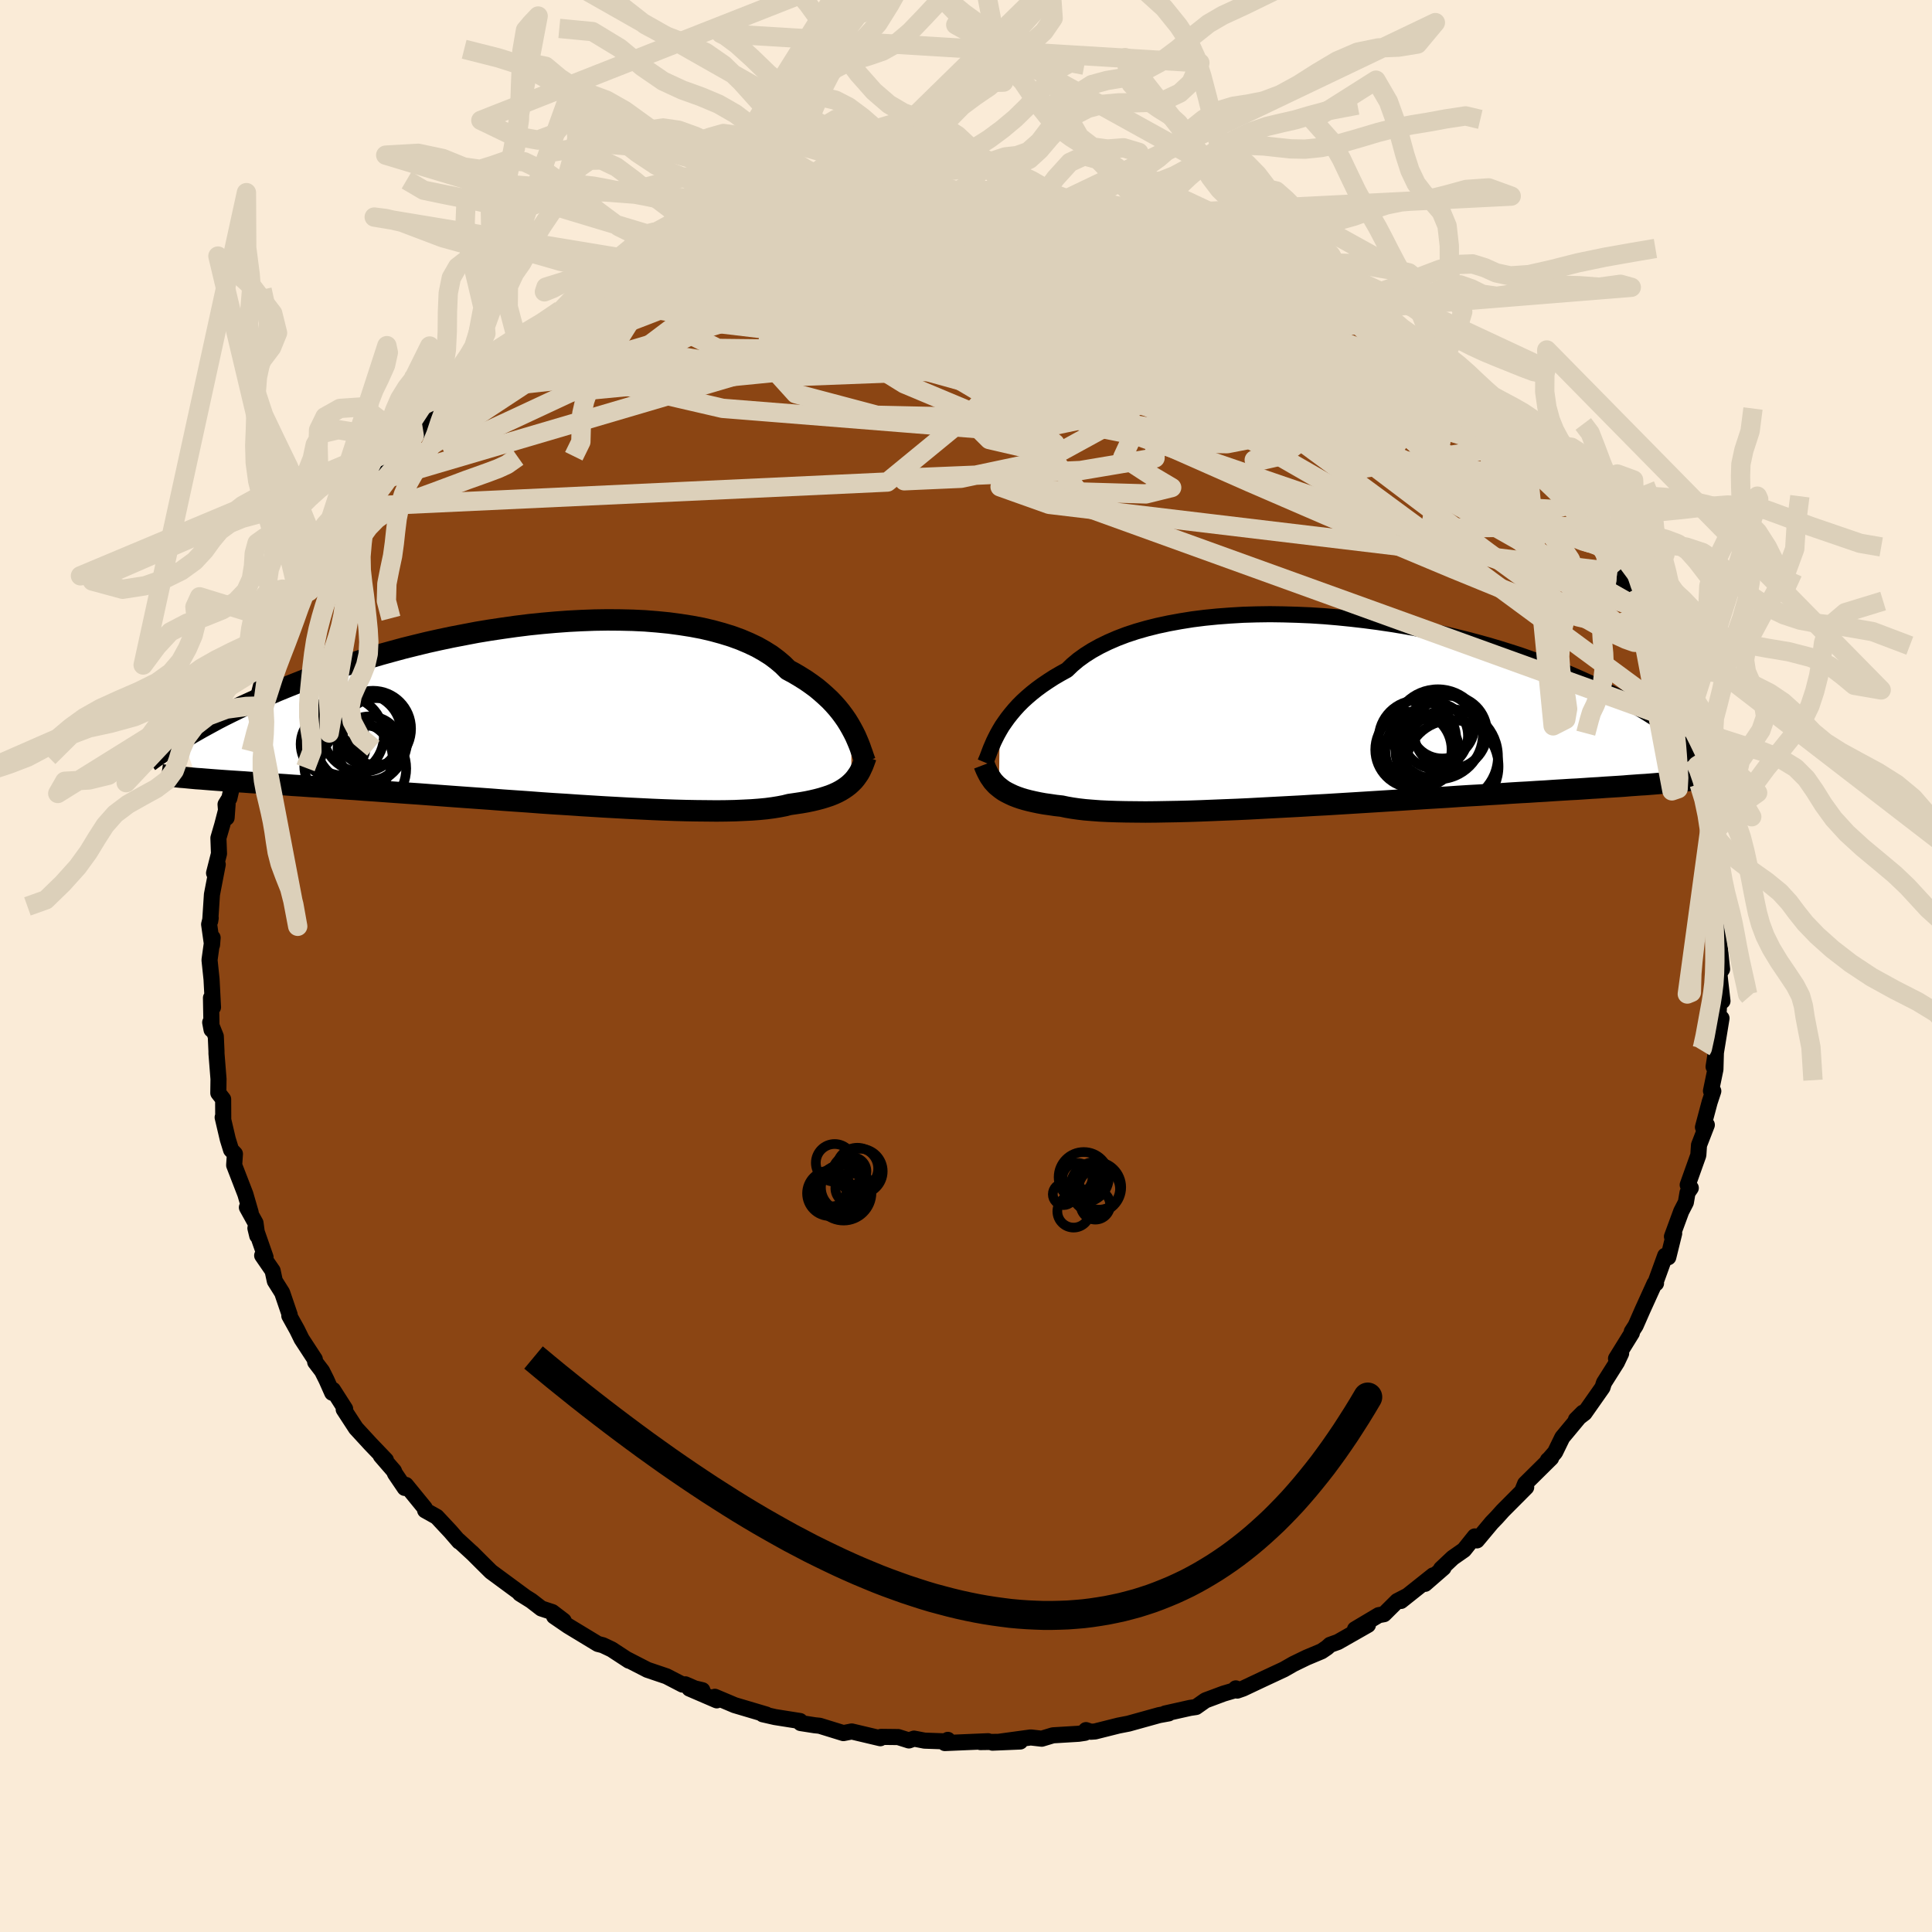 
  <svg viewBox="-100 -100 200 200" xmlns="http://www.w3.org/2000/svg" width="500" height="500" id="face-svg">
    <defs>
      <clipPath id="leftEyeClipPath">
        <polyline points="32.76,1.51 32.52,1.09 32.26,0.67 31.97,0.25 31.65,-0.18 31.31,-0.6 30.93,-1.03 30.53,-1.45 30.09,-1.86 29.63,-2.27 29.14,-2.68 28.61,-3.07 28.05,-3.46 27.46,-3.83 26.84,-4.2 26.19,-4.55 25.67,-5.07 25.08,-5.57 24.44,-6.05 23.74,-6.49 22.98,-6.92 22.16,-7.31 21.29,-7.68 20.36,-8.02 19.39,-8.32 18.37,-8.6 17.3,-8.85 16.19,-9.06 15.04,-9.24 13.85,-9.4 12.63,-9.52 11.38,-9.62 10.11,-9.68 8.81,-9.71 7.5,-9.72 6.17,-9.7 4.82,-9.65 3.47,-9.58 2.11,-9.48 0.75,-9.36 -0.61,-9.22 -1.97,-9.05 -3.32,-8.86 -4.66,-8.66 -5.99,-8.44 -7.3,-8.19 -8.6,-7.94 -9.88,-7.67 -11.14,-7.39 -12.37,-7.09 -13.58,-6.79 -14.76,-6.47 -15.92,-6.15 -17.05,-5.82 -18.14,-5.48 -19.21,-5.14 -20.25,-4.8 -21.25,-4.45 -22.23,-4.11 -23.17,-3.76 -24.08,-3.41 -24.96,-3.06 -25.81,-2.72 -26.64,-2.38 -27.43,-2.04 -28.2,-1.71 -28.94,-1.38 -29.66,-1.05 -30.36,-0.73 -31.02,-0.41 -31.67,-0.09 -32.29,0.22 -32.89,0.53 -33.46,0.84 -34.01,1.14 -34.54,1.43 -35.05,1.72 -35.54,2 -36,2.28 -36.45,2.55 -35.04,6.71 -34.57,6.74 -34.09,6.78 -33.59,6.82 -33.07,6.86 -32.52,6.9 -31.96,6.94 -31.37,6.98 -30.76,7.02 -30.12,7.06 -29.47,7.11 -28.78,7.15 -28.08,7.2 -27.35,7.25 -26.6,7.3 -25.82,7.35 -25.02,7.41 -24.19,7.46 -23.33,7.52 -22.44,7.57 -21.53,7.64 -20.58,7.7 -19.61,7.77 -18.61,7.83 -17.58,7.91 -16.52,7.98 -15.43,8.06 -14.32,8.14 -13.18,8.22 -12.01,8.3 -10.82,8.39 -9.61,8.48 -8.39,8.57 -7.14,8.66 -5.87,8.75 -4.6,8.84 -3.31,8.94 -2.01,9.03 -0.7,9.12 0.61,9.22 1.92,9.31 3.24,9.39 4.54,9.48 5.84,9.56 7.13,9.64 8.41,9.71 9.67,9.78 10.91,9.84 12.13,9.9 13.33,9.95 14.49,9.99 15.62,10.02 16.72,10.04 17.78,10.05 18.8,10.06 19.78,10.05 20.71,10.03 21.6,9.99 22.43,9.95 23.22,9.89 23.95,9.82 24.63,9.73 25.25,9.63 25.82,9.52 26.34,9.39 26.96,9.3 27.56,9.21 28.13,9.11 28.66,9 29.17,8.88 29.66,8.75 30.11,8.61 30.53,8.47 30.93,8.31 31.3,8.14 31.64,7.96 31.95,7.77 32.24,7.57 32.51,7.36 32.75,7.14" />
      </clipPath>
      <clipPath id="rightEyeClipPath">
        <polyline points="-33.72,1.94 -33.47,1.52 -33.18,1.1 -32.88,0.68 -32.54,0.25 -32.17,-0.19 -31.78,-0.62 -31.35,-1.05 -30.89,-1.47 -30.4,-1.89 -29.87,-2.31 -29.31,-2.72 -28.72,-3.12 -28.1,-3.52 -27.45,-3.9 -26.76,-4.28 -26.21,-4.81 -25.59,-5.33 -24.91,-5.82 -24.17,-6.29 -23.36,-6.74 -22.5,-7.16 -21.58,-7.56 -20.61,-7.93 -19.58,-8.27 -18.5,-8.58 -17.38,-8.86 -16.21,-9.11 -15.01,-9.33 -13.76,-9.53 -12.49,-9.69 -11.18,-9.82 -9.85,-9.92 -8.5,-10 -7.13,-10.04 -5.74,-10.06 -4.35,-10.04 -2.95,-10 -1.54,-9.94 -0.13,-9.85 1.27,-9.73 2.66,-9.59 4.05,-9.43 5.42,-9.25 6.78,-9.05 8.12,-8.83 9.44,-8.59 10.73,-8.33 12.01,-8.06 13.25,-7.77 14.47,-7.47 15.65,-7.16 16.81,-6.84 17.93,-6.51 19.02,-6.17 20.08,-5.83 21.11,-5.47 22.09,-5.12 23.05,-4.76 23.97,-4.4 24.86,-4.04 25.72,-3.67 26.54,-3.31 27.33,-2.95 28.1,-2.59 28.84,-2.24 29.55,-1.89 30.23,-1.54 30.89,-1.19 31.52,-0.84 32.13,-0.5 32.71,-0.16 33.26,0.17 33.8,0.51 34.31,0.83 34.79,1.16 35.26,1.47 35.7,1.79 36.13,2.09 36.53,2.4 34.57,7.46 34.11,7.5 33.62,7.54 33.11,7.58 32.58,7.61 32.03,7.65 31.46,7.69 30.87,7.74 30.26,7.78 29.62,7.82 28.96,7.86 28.28,7.91 27.57,7.95 26.84,8 26.08,8.05 25.3,8.09 24.49,8.14 23.66,8.19 22.8,8.25 21.91,8.3 20.99,8.36 20.05,8.41 19.07,8.47 18.07,8.54 17.03,8.6 15.97,8.67 14.88,8.73 13.76,8.8 12.61,8.88 11.44,8.95 10.25,9.02 9.03,9.1 7.8,9.18 6.54,9.26 5.27,9.34 3.98,9.42 2.68,9.5 1.37,9.58 0.06,9.66 -1.27,9.73 -2.59,9.81 -3.92,9.88 -5.24,9.95 -6.55,10.02 -7.85,10.09 -9.14,10.15 -10.42,10.2 -11.67,10.25 -12.91,10.3 -14.11,10.34 -15.29,10.37 -16.44,10.39 -17.55,10.41 -18.63,10.42 -19.66,10.41 -20.65,10.4 -21.59,10.38 -22.49,10.35 -23.34,10.31 -24.14,10.25 -24.88,10.19 -25.57,10.11 -26.2,10.02 -26.78,9.92 -27.3,9.81 -27.93,9.74 -28.54,9.65 -29.11,9.57 -29.66,9.47 -30.18,9.36 -30.66,9.25 -31.12,9.13 -31.55,9 -31.95,8.86 -32.33,8.71 -32.67,8.55 -32.99,8.39 -33.29,8.22 -33.56,8.03 -33.8,7.84" />
      </clipPath>
      <filter id="fuzzy">
        <feTurbulence id="turbulence" baseFrequency="0.05" numOctaves="3" type="noise" result="noise" />
        <feDisplacementMap in="SourceGraphic" in2="noise" scale="2" />
      </filter>
      <linearGradient id="rainbowGradient" x1="0%" y1="0%" x2="100%" y2="0%">
        <stop offset="0%" style="stop-color: rgb(80, 68, 68); stop-opacity: 1" />
        <stop offset="50%" style="stop-color: rgb(123, 104, 238); stop-opacity: 1" />
        <stop offset="100%" style="stop-color: rgb(148, 0, 211); stop-opacity: 1" />
      </linearGradient>
    </defs>
    <rect x="-100" y="-100" width="100%" height="100%" fill="rgb(250, 235, 215)" />
    <polyline id="faceContour" points="77.99,0.76 78.07,1.55 78.31,3.63 78.05,3.03 78.01,3.09 77.77,7.29 78.21,5.41 77.39,10.43 77.63,8.9 77.58,10.7 77.12,12.93 77.36,12.95 76.98,14.1 76.29,16.69 76.69,16.45 75.88,18.54 75.81,19.58 74.71,22.66 75.03,22.98 74.69,23.47 74.52,24.47 74.04,25.4 73.08,28.01 73.31,27.68 72.7,30.15 72.38,29.99 71.4,32.69 71.43,32.85 71.28,32.86 70.04,35.59 69.32,37.23 68.92,37.85 68.93,37.99 67.29,40.64 67.82,40.1 67.38,41.03 66.04,43.15 65.89,43.63 64.03,46.28 63.14,46.96 63.86,46.24 61.73,48.8 60.98,50.34 60.37,51.04 60.23,51.16 60.57,50.94 57.88,53.6 57.59,54.32 57.99,53.96 55.57,56.39 54.95,57.08 54.42,57.63 52.89,59.46 52.67,59.05 51.55,60.45 50.39,61.26 49.18,62.4 49.43,62.3 47.52,63.96 48.36,63.08 45.03,65.73 45.65,65.22 44.64,65.74 43.27,67.1 42.72,67.2 40.27,68.66 41.61,68.21 38.5,69.98 37.69,70.27 37.37,70.56 36.81,70.94 35.26,71.59 33.9,72.25 32.9,72.82 30.69,73.85 28.68,74.8 28.08,75.01 27.93,74.78 27.92,74.95 26.67,75.32 24.79,76.02 23.81,76.71 23.2,76.8 20.61,77.38 20.98,77.37 19.99,77.55 16.82,78.43 15.79,78.63 13.36,79.24 12.92,79.27 12.42,79.1 12.32,79.38 11.65,79.48 9,79.64 7.84,79.99 6.7,79.86 2.74,80.4 5.61,80.28 1.49,80.34 2.29,80.25 -2.19,80.44 -1.88,80.11 -2.03,80.27 -4.29,80.19 -5.38,79.98 -5.91,80.17 -7.02,79.82 -8.79,79.8 -8.87,79.94 -11.83,79.24 -12.69,79.41 -15.15,78.65 -15.65,78.6 -17.12,78.37 -17.33,78.18 -17.18,78.16 -19.77,77.75 -21.04,77.46 -20.67,77.49 -23.94,76.52 -26,75.65 -25.8,76.02 -28.63,74.8 -27.29,74.97 -28.09,74.78 -29.06,74.36 -29.34,74.39 -31,73.53 -32.98,72.86 -35.12,71.76 -34.9,71.91 -36.69,70.74 -37.6,70.31 -38.11,70.18 -41.18,68.32 -42.64,67.32 -41.65,67.78 -42.83,66.88 -43.96,66.51 -45.01,65.7 -46.18,64.97 -45.6,65.33 -49.17,62.7 -50.2,61.68 -51.16,60.72 -51.02,60.86 -52.53,59.47 -52.47,59.58 -53.37,58.54 -54.79,57.02 -55.99,56.35 -56.03,56.11 -57.98,53.72 -58.1,54.03 -59.11,52.54 -59.22,52.27 -60.58,50.7 -60.05,51.15 -61.66,49.47 -63.15,47.85 -64.42,45.9 -64.27,45.85 -65.53,43.88 -65.61,44.18 -66.2,42.85 -66.66,41.93 -67.37,41 -67.41,40.71 -68.78,38.61 -69.24,37.67 -70.05,36.21 -70.01,36.11 -70.79,33.82 -71.55,32.61 -71.78,31.54 -72.86,29.97 -72.51,30.15 -73.56,27.14 -73.37,27.92 -73.55,26.6 -74.44,24.99 -74.05,25.52 -74.6,23.62 -75.76,20.62 -75.68,19.45 -76.08,19.03 -76.42,17.93 -76.95,15.67 -76.89,15.79 -76.9,13.79 -77.4,13.15 -77.38,11.7 -77.59,9.06 -77.59,8.83 -77.66,7.28 -78.24,5.84 -78.1,6.59 -78.16,3.3 -77.95,4.27 -78.1,1.38 -78.31,-0.62 -77.99,-2.93 -78.05,-2.18 -78.35,-4.31 -78.19,-4.97 -78.24,-4.65 -78.06,-7.4 -77.46,-10.51 -77.84,-9.62 -77.33,-11.63 -77.39,-13.25 -76.99,-14.62 -76.44,-16.74 -76.54,-15.35 -76.65,-16.73 -76.26,-17.36 -75.31,-21.51 -76.04,-19.9 -75.78,-20.9 -75.33,-22.62 -74.41,-25.34 -74.05,-25.69 -73.58,-27.03 -73.52,-26.9 -73,-28.95 -71.86,-31.66 -71.98,-31.17 -70.99,-33.88 -71.05,-33.63 -70.23,-35.41 -69.14,-37.79 -68.48,-38.57 -69.01,-38.03 -67.56,-40.52 -66.34,-42.33 -67.55,-40.85 -66.94,-41.72 -65.55,-44.07 -65.14,-44.75 -63.09,-47.21 -63.55,-46.77 -62.97,-47.56 -61.43,-49.84 -61.5,-50.02 -60.36,-51.1 -59.81,-51.84 -57.22,-54.77 -57.53,-54.15 -57.12,-54.89 -57.42,-54.49 -54.01,-58.04 -54.32,-57.96 -54.08,-57.94 -52.41,-59.52 -51.45,-60.56 -51.97,-60.07 -49.37,-62.48 -48.74,-62.84 -48.57,-63.13 -46.36,-64.59 -46.18,-64.86 -46.27,-64.65 -44.11,-66.39 -42,-67.88 -43.43,-66.64 -41.16,-68.27 -39.82,-69.22 -39.77,-69.33 -38.48,-70.29 -36.06,-71.23 -34.87,-71.88 -32.86,-72.9 -34.15,-72.09 -32.79,-72.82 -30.11,-74.18 -31.78,-73.28 -29.09,-74.6 -27.14,-75.15 -27.56,-75.15 -25.61,-75.86 -24.81,-76.04 -22.47,-76.85 -20.38,-77.54 -20.13,-77.59 -20.44,-77.57 -16.75,-78.42 -17.37,-78.32 -16.72,-78.56 -14.74,-78.77 -13.62,-79.14 -11.74,-79.47 -12.71,-79.42 -10.12,-79.7 -8.86,-79.87 -7.14,-79.85 -6.87,-80.15 -5.79,-80.22 -3.25,-80.4 -2.88,-80.29 -0.87,-80.22 0.5,-80.47 0.77,-80.24 3.42,-80.36 4.23,-80.34 5.24,-80.07 6.8,-80.11 8.31,-79.71 7.01,-79.86 9.17,-79.6 10.43,-79.42 11.3,-79.33 13.88,-79.14 14,-79.03 17.07,-78.51 18.3,-78.15 19.13,-77.82 20.04,-77.55 20.13,-77.74 21.34,-77.25 24.49,-76.38 23.2,-76.74 25.65,-75.88 26.78,-75.54 28.26,-74.88 29.4,-74.55 29.15,-74.27 30.33,-73.97 33.12,-72.82 33.47,-72.33 35.92,-71.41 35.54,-71.44 38,-70.15 38.17,-70.11 38.4,-69.96 40.7,-68.53 41.44,-68.22 41.56,-68.06 42.59,-67.44 44.07,-66.22 45.98,-64.93 45.59,-64.92 46.36,-64.61 48.67,-62.64 48.84,-62.94 49.19,-62.43 51.08,-61.1 51.99,-60.09 52.43,-59.33 54.24,-57.53 54.99,-57.23 55.44,-56.56 55.28,-56.86 58.44,-53.17 58.89,-53.05 57.92,-54.03 59.64,-52.38 59.96,-51.57 61.3,-50.18 62.07,-49.1 63.17,-47.73 64.45,-45.68 64.25,-45.52 65.28,-44.54 66.53,-42.33 65.63,-43.42 66.17,-42.85 67.99,-40.04 67.42,-40.76 67.67,-40.09 68.41,-38.54 69.52,-37.09 70.6,-34.49 70.92,-33.31 71.23,-32.62 72.25,-30.67 73.08,-29.08 72.59,-29.69 72.59,-29.6 73.4,-27.57 74.22,-25.19 74.53,-24.73 74.46,-23.7 74.96,-22.61 75.27,-21.44 75.7,-20.74 76.48,-17.71 75.9,-18.83 76.48,-17.61 77.04,-14.46 76.86,-14.6 77.4,-12.49 77.48,-10.83 77.49,-9.06 77.6,-8.23 77.96,-5.76 78.02,-5.68 78.06,-4.6 78.14,-5.35 77.93,-2.92 78.27,0.33 77.99,0.76 78.07,1.55" fill="rgb(139, 69, 19)" stroke="black" stroke-width="1.667" stroke-linejoin="round" filter="url(#fuzzy)" />
    <g transform="translate(37.21 -26.36)">
      <polyline id="rightCountour" points="-33.72,1.94 -33.47,1.52 -33.18,1.1 -32.88,0.68 -32.54,0.25 -32.17,-0.19 -31.78,-0.62 -31.35,-1.05 -30.89,-1.47 -30.4,-1.89 -29.87,-2.31 -29.31,-2.72 -28.72,-3.12 -28.1,-3.52 -27.45,-3.9 -26.76,-4.28 -26.21,-4.81 -25.59,-5.33 -24.91,-5.82 -24.17,-6.29 -23.36,-6.74 -22.5,-7.16 -21.58,-7.56 -20.61,-7.93 -19.58,-8.27 -18.5,-8.58 -17.38,-8.86 -16.21,-9.11 -15.01,-9.33 -13.76,-9.53 -12.49,-9.69 -11.18,-9.82 -9.85,-9.92 -8.5,-10 -7.13,-10.04 -5.74,-10.06 -4.35,-10.04 -2.95,-10 -1.54,-9.94 -0.13,-9.85 1.27,-9.73 2.66,-9.59 4.05,-9.43 5.42,-9.25 6.78,-9.05 8.12,-8.83 9.44,-8.59 10.73,-8.33 12.01,-8.06 13.25,-7.77 14.47,-7.47 15.65,-7.16 16.81,-6.84 17.93,-6.51 19.02,-6.17 20.08,-5.83 21.11,-5.47 22.09,-5.12 23.05,-4.76 23.97,-4.4 24.86,-4.04 25.72,-3.67 26.54,-3.31 27.33,-2.95 28.1,-2.59 28.84,-2.24 29.55,-1.89 30.23,-1.54 30.89,-1.19 31.52,-0.84 32.13,-0.5 32.71,-0.16 33.26,0.17 33.8,0.51 34.31,0.83 34.79,1.16 35.26,1.47 35.7,1.79 36.13,2.09 36.53,2.4 34.57,7.46 34.11,7.5 33.62,7.54 33.11,7.58 32.58,7.61 32.03,7.65 31.46,7.69 30.87,7.74 30.26,7.78 29.62,7.82 28.96,7.86 28.28,7.91 27.57,7.95 26.84,8 26.08,8.05 25.3,8.09 24.49,8.14 23.66,8.19 22.8,8.25 21.91,8.3 20.99,8.36 20.05,8.41 19.07,8.47 18.07,8.54 17.03,8.6 15.97,8.67 14.88,8.73 13.76,8.8 12.61,8.88 11.44,8.95 10.25,9.02 9.03,9.1 7.8,9.18 6.54,9.26 5.27,9.34 3.98,9.42 2.68,9.5 1.37,9.58 0.06,9.66 -1.27,9.73 -2.59,9.81 -3.92,9.88 -5.24,9.95 -6.55,10.02 -7.85,10.09 -9.14,10.15 -10.42,10.2 -11.67,10.25 -12.91,10.3 -14.11,10.34 -15.29,10.37 -16.44,10.39 -17.55,10.41 -18.63,10.42 -19.66,10.41 -20.65,10.4 -21.59,10.38 -22.49,10.35 -23.34,10.31 -24.14,10.25 -24.88,10.19 -25.57,10.11 -26.2,10.02 -26.78,9.92 -27.3,9.81 -27.93,9.74 -28.54,9.65 -29.11,9.57 -29.66,9.47 -30.18,9.36 -30.66,9.25 -31.12,9.13 -31.55,9 -31.95,8.86 -32.33,8.71 -32.67,8.55 -32.99,8.39 -33.29,8.22 -33.56,8.03 -33.8,7.84" fill="white" stroke="white" stroke-width="0" stroke-linejoin="round" filter="url(#fuzzy)" />
    </g>
    <g transform="translate(-44.62 -26.11)">
      <polyline id="leftCountour" points="32.76,1.51 32.52,1.09 32.26,0.67 31.97,0.25 31.65,-0.18 31.31,-0.6 30.93,-1.03 30.53,-1.45 30.09,-1.86 29.63,-2.27 29.14,-2.68 28.61,-3.07 28.05,-3.46 27.46,-3.83 26.84,-4.2 26.19,-4.55 25.67,-5.07 25.08,-5.57 24.44,-6.05 23.74,-6.49 22.98,-6.92 22.16,-7.31 21.29,-7.68 20.36,-8.02 19.39,-8.32 18.37,-8.6 17.3,-8.85 16.19,-9.06 15.04,-9.24 13.85,-9.4 12.63,-9.52 11.38,-9.62 10.11,-9.68 8.81,-9.71 7.5,-9.72 6.17,-9.7 4.82,-9.65 3.47,-9.58 2.11,-9.48 0.75,-9.36 -0.61,-9.22 -1.97,-9.05 -3.32,-8.86 -4.66,-8.66 -5.99,-8.44 -7.3,-8.19 -8.6,-7.94 -9.88,-7.67 -11.14,-7.39 -12.37,-7.09 -13.58,-6.79 -14.76,-6.47 -15.92,-6.15 -17.05,-5.82 -18.14,-5.48 -19.21,-5.14 -20.25,-4.8 -21.25,-4.45 -22.23,-4.11 -23.17,-3.76 -24.08,-3.41 -24.96,-3.06 -25.81,-2.72 -26.64,-2.38 -27.43,-2.04 -28.2,-1.71 -28.94,-1.38 -29.66,-1.05 -30.36,-0.73 -31.02,-0.41 -31.67,-0.09 -32.29,0.22 -32.89,0.53 -33.46,0.84 -34.01,1.14 -34.54,1.43 -35.05,1.72 -35.54,2 -36,2.28 -36.45,2.55 -35.04,6.71 -34.57,6.74 -34.09,6.78 -33.59,6.82 -33.07,6.86 -32.52,6.9 -31.96,6.94 -31.37,6.98 -30.76,7.02 -30.12,7.06 -29.47,7.11 -28.78,7.15 -28.08,7.2 -27.35,7.25 -26.6,7.3 -25.82,7.35 -25.02,7.41 -24.19,7.46 -23.33,7.52 -22.44,7.57 -21.53,7.64 -20.58,7.7 -19.61,7.77 -18.61,7.83 -17.58,7.91 -16.52,7.98 -15.43,8.06 -14.32,8.14 -13.18,8.22 -12.01,8.3 -10.82,8.39 -9.61,8.48 -8.39,8.57 -7.14,8.66 -5.87,8.75 -4.6,8.84 -3.31,8.94 -2.01,9.03 -0.7,9.12 0.61,9.22 1.92,9.31 3.24,9.39 4.54,9.48 5.84,9.56 7.13,9.64 8.41,9.71 9.67,9.78 10.91,9.84 12.13,9.9 13.33,9.95 14.49,9.99 15.62,10.02 16.72,10.04 17.78,10.05 18.8,10.06 19.78,10.05 20.71,10.03 21.6,9.99 22.43,9.95 23.22,9.89 23.95,9.82 24.63,9.73 25.25,9.63 25.82,9.52 26.34,9.39 26.96,9.3 27.56,9.21 28.13,9.11 28.66,9 29.17,8.88 29.66,8.75 30.11,8.61 30.53,8.47 30.93,8.31 31.3,8.14 31.64,7.96 31.95,7.77 32.24,7.57 32.51,7.36 32.75,7.14" fill="white" stroke="white" stroke-width="0" stroke-linejoin="round" filter="url(#fuzzy)" />
    </g>
    <g transform="translate(37.21 -26.36)">
      <polyline id="rightUpper" points="-35.22,5.3 -35.12,5.06 -35.01,4.8 -34.9,4.51 -34.78,4.19 -34.65,3.85 -34.5,3.5 -34.34,3.13 -34.15,2.74 -33.95,2.35 -33.72,1.94 -33.47,1.52 -33.18,1.1 -32.88,0.68 -32.54,0.25 -32.17,-0.19 -31.78,-0.62 -31.35,-1.05 -30.89,-1.47 -30.4,-1.89 -29.87,-2.31 -29.31,-2.72 -28.72,-3.12 -28.1,-3.52 -27.45,-3.9 -26.76,-4.28 -26.21,-4.81 -25.59,-5.33 -24.91,-5.82 -24.17,-6.29 -23.36,-6.74 -22.5,-7.16 -21.58,-7.56 -20.61,-7.93 -19.58,-8.27 -18.5,-8.58 -17.38,-8.86 -16.21,-9.11 -15.01,-9.33 -13.76,-9.53 -12.49,-9.69 -11.18,-9.82 -9.85,-9.92 -8.5,-10 -7.13,-10.04 -5.74,-10.06 -4.35,-10.04 -2.95,-10 -1.54,-9.94 -0.13,-9.85 1.27,-9.73 2.66,-9.59 4.05,-9.43 5.42,-9.25 6.78,-9.05 8.12,-8.83 9.44,-8.59 10.73,-8.33 12.01,-8.06 13.25,-7.77 14.47,-7.47 15.65,-7.16 16.81,-6.84 17.93,-6.51 19.02,-6.17 20.08,-5.83 21.11,-5.47 22.09,-5.12 23.05,-4.76 23.97,-4.4 24.86,-4.04 25.72,-3.67 26.54,-3.31 27.33,-2.95 28.1,-2.59 28.84,-2.24 29.55,-1.89 30.23,-1.54 30.89,-1.19 31.52,-0.84 32.13,-0.5 32.71,-0.16 33.26,0.17 33.8,0.51 34.31,0.83 34.79,1.16 35.26,1.47 35.7,1.79 36.13,2.09 36.53,2.4 36.92,2.69 37.28,2.98 37.63,3.27 37.96,3.54 38.28,3.81 38.58,4.08 38.86,4.34 39.13,4.59 39.39,4.84 39.63,5.08" fill="none" stroke="black" stroke-width="1.667" stroke-linejoin="round" filter="url(#fuzzy)" />
      <polyline id="rightLower" points="-35.33,5.52 -35.23,5.78 -35.12,6.04 -35,6.29 -34.87,6.54 -34.74,6.77 -34.58,7 -34.42,7.23 -34.23,7.44 -34.03,7.65 -33.8,7.84 -33.56,8.03 -33.29,8.22 -32.99,8.39 -32.67,8.55 -32.33,8.71 -31.95,8.86 -31.55,9 -31.12,9.13 -30.66,9.25 -30.18,9.36 -29.66,9.47 -29.11,9.57 -28.54,9.65 -27.93,9.74 -27.3,9.81 -26.78,9.92 -26.2,10.02 -25.57,10.11 -24.88,10.19 -24.14,10.25 -23.34,10.31 -22.49,10.35 -21.59,10.38 -20.65,10.4 -19.66,10.41 -18.63,10.42 -17.55,10.41 -16.44,10.39 -15.29,10.37 -14.11,10.34 -12.91,10.3 -11.67,10.25 -10.42,10.2 -9.14,10.15 -7.85,10.09 -6.55,10.02 -5.24,9.95 -3.92,9.88 -2.59,9.81 -1.27,9.73 0.06,9.66 1.37,9.58 2.68,9.5 3.98,9.42 5.27,9.34 6.54,9.26 7.8,9.18 9.03,9.1 10.25,9.02 11.44,8.95 12.61,8.88 13.76,8.8 14.88,8.73 15.97,8.67 17.03,8.6 18.07,8.54 19.07,8.47 20.05,8.41 20.99,8.36 21.91,8.3 22.8,8.25 23.66,8.19 24.49,8.14 25.3,8.09 26.08,8.05 26.84,8 27.57,7.95 28.28,7.91 28.96,7.86 29.62,7.82 30.26,7.78 30.87,7.74 31.46,7.69 32.03,7.65 32.58,7.61 33.11,7.58 33.62,7.54 34.11,7.5 34.57,7.46 35.02,7.42 35.45,7.38 35.86,7.34 36.26,7.3 36.64,7.26 37,7.23 37.35,7.19 37.68,7.14 37.99,7.1 38.29,7.06" fill="none" stroke="black" stroke-width="2.222" stroke-linejoin="round" filter="url(#fuzzy)" />
      <circle r="4.804" cx="13.112" cy="5.704" stroke="black" fill="none" stroke-width="1.0" filter="url(#fuzzy)" clip-path="url(#rightEyeClipPath)" /><circle r="3.95" cx="9.107" cy="3.964" stroke="black" fill="none" stroke-width="1.0" filter="url(#fuzzy)" clip-path="url(#rightEyeClipPath)" /><circle r="3.33" cx="12.092" cy="1.549" stroke="black" fill="none" stroke-width="1.0" filter="url(#fuzzy)" clip-path="url(#rightEyeClipPath)" /><circle r="3.758" cx="9.957" cy="4.039" stroke="black" fill="none" stroke-width="1.0" filter="url(#fuzzy)" clip-path="url(#rightEyeClipPath)" /><circle r="4.66" cx="11.637" cy="2.374" stroke="black" fill="none" stroke-width="1.0" filter="url(#fuzzy)" clip-path="url(#rightEyeClipPath)" /><circle r="4.018" cx="9.522" cy="2.874" stroke="black" fill="none" stroke-width="1.0" filter="url(#fuzzy)" clip-path="url(#rightEyeClipPath)" /><circle r="3.408" cx="11.347" cy="2.524" stroke="black" fill="none" stroke-width="1.0" filter="url(#fuzzy)" clip-path="url(#rightEyeClipPath)" /><circle r="3.778" cx="12.952" cy="2.174" stroke="black" fill="none" stroke-width="1.0" filter="url(#fuzzy)" clip-path="url(#rightEyeClipPath)" /><circle r="3.318" cx="10.557" cy="4.109" stroke="black" fill="none" stroke-width="1.0" filter="url(#fuzzy)" clip-path="url(#rightEyeClipPath)" /><circle r="4.89" cx="12.967" cy="4.664" stroke="black" fill="none" stroke-width="1.0" filter="url(#fuzzy)" clip-path="url(#rightEyeClipPath)" />
      </g>
    <g transform="translate(-44.62 -26.11)">
      <polyline id="leftUpper" points="34.18,4.96 34.09,4.71 33.99,4.43 33.89,4.13 33.77,3.8 33.65,3.45 33.51,3.09 33.35,2.71 33.18,2.32 32.98,1.92 32.76,1.51 32.52,1.09 32.26,0.67 31.97,0.25 31.65,-0.18 31.31,-0.6 30.93,-1.03 30.53,-1.45 30.09,-1.86 29.63,-2.27 29.14,-2.68 28.61,-3.07 28.05,-3.46 27.46,-3.83 26.84,-4.2 26.19,-4.55 25.67,-5.07 25.08,-5.57 24.44,-6.05 23.74,-6.49 22.98,-6.92 22.16,-7.31 21.29,-7.68 20.36,-8.02 19.39,-8.32 18.37,-8.6 17.3,-8.85 16.19,-9.06 15.04,-9.24 13.85,-9.4 12.63,-9.52 11.38,-9.62 10.11,-9.68 8.81,-9.71 7.5,-9.72 6.17,-9.7 4.82,-9.65 3.47,-9.58 2.11,-9.48 0.75,-9.36 -0.61,-9.22 -1.97,-9.05 -3.32,-8.86 -4.66,-8.66 -5.99,-8.44 -7.3,-8.19 -8.6,-7.94 -9.88,-7.67 -11.14,-7.39 -12.37,-7.09 -13.58,-6.79 -14.76,-6.47 -15.92,-6.15 -17.05,-5.82 -18.14,-5.48 -19.21,-5.14 -20.25,-4.8 -21.25,-4.45 -22.23,-4.11 -23.17,-3.76 -24.08,-3.41 -24.96,-3.06 -25.81,-2.72 -26.64,-2.38 -27.43,-2.04 -28.2,-1.71 -28.94,-1.38 -29.66,-1.05 -30.36,-0.73 -31.02,-0.41 -31.67,-0.09 -32.29,0.22 -32.89,0.53 -33.46,0.84 -34.01,1.14 -34.54,1.43 -35.05,1.72 -35.54,2 -36,2.28 -36.45,2.55 -36.88,2.82 -37.29,3.08 -37.68,3.33 -38.06,3.58 -38.42,3.82 -38.76,4.06 -39.09,4.29 -39.4,4.51 -39.7,4.73 -39.98,4.94" fill="none" stroke="black" stroke-width="2.222" stroke-linejoin="round" filter="url(#fuzzy)" />
      <polyline id="leftLower" points="34.27,4.44 34.16,4.75 34.05,5.05 33.94,5.34 33.81,5.62 33.68,5.9 33.53,6.17 33.36,6.42 33.18,6.67 32.98,6.91 32.75,7.14 32.51,7.36 32.24,7.57 31.95,7.77 31.64,7.96 31.3,8.14 30.93,8.31 30.53,8.47 30.11,8.61 29.66,8.75 29.17,8.88 28.66,9 28.13,9.11 27.56,9.21 26.96,9.3 26.34,9.39 25.82,9.52 25.25,9.63 24.63,9.73 23.95,9.82 23.22,9.89 22.43,9.95 21.6,9.99 20.71,10.03 19.78,10.05 18.8,10.06 17.78,10.05 16.72,10.04 15.62,10.02 14.49,9.99 13.33,9.95 12.13,9.9 10.91,9.84 9.67,9.78 8.41,9.71 7.13,9.64 5.84,9.56 4.54,9.48 3.24,9.39 1.92,9.31 0.61,9.22 -0.7,9.12 -2.01,9.03 -3.31,8.94 -4.6,8.84 -5.87,8.75 -7.14,8.66 -8.39,8.57 -9.61,8.48 -10.82,8.39 -12.01,8.3 -13.18,8.22 -14.32,8.14 -15.43,8.06 -16.52,7.98 -17.58,7.91 -18.61,7.83 -19.61,7.77 -20.58,7.7 -21.53,7.64 -22.44,7.57 -23.33,7.52 -24.19,7.46 -25.02,7.41 -25.82,7.35 -26.6,7.3 -27.35,7.25 -28.08,7.2 -28.78,7.15 -29.47,7.11 -30.12,7.06 -30.76,7.02 -31.37,6.98 -31.96,6.94 -32.52,6.9 -33.07,6.86 -33.59,6.82 -34.09,6.78 -34.57,6.74 -35.04,6.71 -35.48,6.67 -35.9,6.63 -36.31,6.59 -36.7,6.56 -37.07,6.52 -37.42,6.48 -37.76,6.44 -38.08,6.4 -38.38,6.36 -38.67,6.32" fill="none" stroke="black" stroke-width="2.222" stroke-linejoin="round" filter="url(#fuzzy)" />
      <circle r="3.01" cx="-20.873" cy="5.452" stroke="black" fill="none" stroke-width="1.0" filter="url(#fuzzy)" clip-path="url(#leftEyeClipPath)" /><circle r="3.464" cx="-16.423" cy="1.842" stroke="black" fill="none" stroke-width="1.0" filter="url(#fuzzy)" clip-path="url(#leftEyeClipPath)" /><circle r="3.39" cx="-20.868" cy="3.147" stroke="black" fill="none" stroke-width="1.0" filter="url(#fuzzy)" clip-path="url(#leftEyeClipPath)" /><circle r="4.478" cx="-17.808" cy="5.662" stroke="black" fill="none" stroke-width="1.0" filter="url(#fuzzy)" clip-path="url(#leftEyeClipPath)" /><circle r="4.07" cx="-17.908" cy="1.947" stroke="black" fill="none" stroke-width="1.0" filter="url(#fuzzy)" clip-path="url(#leftEyeClipPath)" /><circle r="3.808" cx="-18.533" cy="4.637" stroke="black" fill="none" stroke-width="1.0" filter="url(#fuzzy)" clip-path="url(#leftEyeClipPath)" /><circle r="3.934" cx="-16.763" cy="1.552" stroke="black" fill="none" stroke-width="1.0" filter="url(#fuzzy)" clip-path="url(#leftEyeClipPath)" /><circle r="3.324" cx="-17.118" cy="3.592" stroke="black" fill="none" stroke-width="1.0" filter="url(#fuzzy)" clip-path="url(#leftEyeClipPath)" /><circle r="4.792" cx="-17.998" cy="2.612" stroke="black" fill="none" stroke-width="1.0" filter="url(#fuzzy)" clip-path="url(#leftEyeClipPath)" /><circle r="4.108" cx="-19.753" cy="2.297" stroke="black" fill="none" stroke-width="1.0" filter="url(#fuzzy)" clip-path="url(#leftEyeClipPath)" />
    </g>
    <g id="hairs">
      <polyline points="55.44,-56.56 56.15,-55.83 57.26,-54.64 58.11,-53.76 58.76,-53.07 59.35,-52.41 59.93,-51.71 60.45,-51.02 60.87,-50.42 61.1,-50 61.09,-49.82 60.81,-49.95 60.22,-50.44 59.31,-51.32 58.07,-52.6 56.5,-54.24 54.64,-56.19 52.48,-58.42 49.9,-61.06" fill="none" stroke="rgb(220, 208, 186)" stroke-width="2" stroke-linejoin="round" filter="url(#fuzzy)" /><polyline points="-10.12,-79.7 -8.92,-79.8 -7.95,-79.85 -7.16,-79.85 -6.47,-79.77 -5.91,-79.6 -5.53,-79.32 -5.4,-78.93 -5.53,-78.45 -5.97,-77.84 -6.73,-77.11 -7.85,-76.25 -9.36,-75.25 -11.27,-74.1 -13.6,-72.81 -16.33,-71.36 -19.46,-69.76 -22.97,-67.99 -26.87,-66.06 -31.17,-63.98 -35.93,-61.72 -41.25,-59.23 -47.28,-56.42 -54.07,-53.28" fill="none" stroke="rgb(220, 208, 186)" stroke-width="2" stroke-linejoin="round" filter="url(#fuzzy)" /><polyline points="-20.38,-77.54 -19.99,-77.63 -19.01,-77.85 -17.73,-78.14 -16.39,-78.43 -15.08,-78.7 -13.81,-78.96 -12.64,-79.19 -11.64,-79.39 -10.87,-79.54 -10.38,-79.63 -10.2,-79.66 -10.37,-79.62 -10.97,-79.51 -12.09,-79.3 -13.9,-78.98" fill="none" stroke="rgb(220, 208, 186)" stroke-width="2" stroke-linejoin="round" filter="url(#fuzzy)" /><polyline points="61.3,-50.18 61.92,-49.13 62.12,-48.19 61.75,-47.55 60.76,-47.27 59.14,-47.36 56.89,-47.79 54.01,-48.54 50.49,-49.57 46.31,-50.87 41.48,-52.42 35.97,-54.22 29.77,-56.26 22.84,-58.57 15.13,-61.2 6.49,-64.2 -3.22,-67.62 -14.04,-71.46" fill="none" stroke="rgb(220, 208, 186)" stroke-width="2" stroke-linejoin="round" filter="url(#fuzzy)" /><polyline points="44.07,-66.22 45.21,-65.39 45.86,-64.88 46.47,-64.41 46.99,-63.99 47.33,-63.68 47.42,-63.48 47.23,-63.4 46.74,-63.48 45.89,-63.75 44.64,-64.29 42.92,-65.13 40.68,-66.31 37.9,-67.8 34.57,-69.62 30.61,-71.83 25.77,-74.55" fill="none" stroke="rgb(220, 208, 186)" stroke-width="2" stroke-linejoin="round" filter="url(#fuzzy)" /><polyline points="48.67,-62.64 48.88,-62.65 49.2,-62.26 49.44,-61.73 49.38,-61.22 48.94,-60.85 48.06,-60.67 46.69,-60.71 44.82,-60.95 42.43,-61.39 39.49,-62.03 35.96,-62.91 31.81,-64.04 27.01,-65.4 21.58,-66.97 15.53,-68.75 8.83,-70.75 1.37,-73.02 -7.06,-75.58" fill="none" stroke="rgb(220, 208, 186)" stroke-width="2" stroke-linejoin="round" filter="url(#fuzzy)" /><polyline points="11.3,-79.33 13.19,-79.14 14.77,-78.87 16.28,-78.56 17.6,-78.25 18.7,-77.97 19.65,-77.73 20.48,-77.49 21.23,-77.27 21.87,-77.05 22.36,-76.86 22.65,-76.68 22.72,-76.55 22.54,-76.45 22.1,-76.41 21.41,-76.43 20.48,-76.5 19.29,-76.64 17.78,-76.85 15.86,-77.17 13.47,-77.59 10.56,-78.12 7.15,-78.76 3.33,-79.5" fill="none" stroke="rgb(220, 208, 186)" stroke-width="2" stroke-linejoin="round" filter="url(#fuzzy)" /><polyline points="-20.13,-77.59 -19.38,-77.79 -18.07,-78.09 -16.79,-78.35 -15.49,-78.6 -14.13,-78.84 -12.73,-79.07 -11.34,-79.29 -9.98,-79.49 -8.68,-79.67 -7.47,-79.82 -6.37,-79.95 -5.42,-80.06 -4.65,-80.15 -4.07,-80.2 -3.71,-80.22 -3.61,-80.21 -3.79,-80.16 -4.29,-80.08 -5.12,-79.97 -6.31,-79.83 -7.84,-79.65 -9.69,-79.44 -11.93,-79.16" fill="none" stroke="rgb(220, 208, 186)" stroke-width="2" stroke-linejoin="round" filter="url(#fuzzy)" /><polyline points="-31.78,-73.28 -29.66,-74.23 -28.32,-74.75 -27.37,-75.08 -26.56,-75.3 -25.84,-75.44 -25.3,-75.46 -25.03,-75.33 -25.1,-75.02 -25.51,-74.52 -26.26,-73.82 -27.35,-72.93 -28.77,-71.82 -30.55,-70.5 -32.72,-68.95 -35.29,-67.16 -38.28,-65.13 -41.71,-62.85 -45.65,-60.25 -50.25,-57.22 -55.56,-53.75" fill="none" stroke="rgb(220, 208, 186)" stroke-width="2" stroke-linejoin="round" filter="url(#fuzzy)" /><polyline points="68.41,-38.54 69.07,-37.1 68.88,-36 67.85,-35.48 66.03,-35.53 63.39,-36.14 59.9,-37.32 55.53,-39.02 50.3,-41.16 44.21,-43.71 37.23,-46.67 29.3,-50.1 20.31,-54.07 10.16,-58.57 -1.18,-63.59 -13.72,-69.14" fill="none" stroke="rgb(220, 208, 186)" stroke-width="2" stroke-linejoin="round" filter="url(#fuzzy)" /><polyline points="25.65,-75.88 26.77,-75.48 27.73,-75.08 28.47,-74.71 29.12,-74.34 29.71,-73.95 30.22,-73.55 30.55,-73.18 30.61,-72.86 30.35,-72.62 29.76,-72.45 28.83,-72.36 27.55,-72.33 25.92,-72.37 23.93,-72.46 21.57,-72.62 18.83,-72.83 15.7,-73.11 12.14,-73.47 8.13,-73.92 3.63,-74.48 -1.32,-75.16 -6.72,-75.96 -12.75,-76.85" fill="none" stroke="rgb(220, 208, 186)" stroke-width="2" stroke-linejoin="round" filter="url(#fuzzy)" /><polyline points="-38.48,-70.29 -36.56,-71.09 -35.22,-71.71 -34.3,-72.13 -33.63,-72.42 -33.09,-72.65 -32.65,-72.81 -32.31,-72.88 -32.14,-72.85 -32.18,-72.68 -32.48,-72.35 -33.05,-71.84 -33.95,-71.14 -35.23,-70.21 -36.97,-69.02 -39.24,-67.53 -42.05,-65.72 -45.35,-63.61 -49.23,-61.12" fill="none" stroke="rgb(220, 208, 186)" stroke-width="2" stroke-linejoin="round" filter="url(#fuzzy)" /><polyline points="29.15,-74.27 30.48,-73.79 31.59,-73.19 32.18,-72.67 32.21,-72.27 31.68,-71.99 30.59,-71.81 28.94,-71.72 26.71,-71.72 23.89,-71.81 20.44,-71.99 16.32,-72.26 11.52,-72.61 5.98,-73.05 -0.41,-73.57 -7.84,-74.2 -16.39,-74.92" fill="none" stroke="rgb(220, 208, 186)" stroke-width="2" stroke-linejoin="round" filter="url(#fuzzy)" /><polyline points="64.45,-45.68 64.6,-45.25 64.95,-44.62 65.13,-44.15 65.11,-43.88 64.9,-43.77 64.5,-43.81 63.91,-43.98 63.08,-44.3 62.02,-44.76 60.69,-45.4 59.06,-46.3 57.09,-47.52 54.73,-49.14 51.96,-51.21 48.73,-53.74 45.03,-56.73 40.86,-60.15 36.23,-63.93 31.11,-68.1 25.57,-72.68" fill="none" stroke="rgb(220, 208, 186)" stroke-width="2" stroke-linejoin="round" filter="url(#fuzzy)" /><polyline points="68.41,-38.54 69.33,-36.97 69.88,-35.54 70.11,-34.5 70.08,-33.82 69.78,-33.5 69.19,-33.51 68.31,-33.82 67.16,-34.35 65.74,-35.08 64.04,-36.04 62.04,-37.25 59.73,-38.77 57.08,-40.62 54.06,-42.82 50.63,-45.38 46.74,-48.31 42.38,-51.61 37.54,-55.3 32.23,-59.35 26.48,-63.8 20.34,-68.68 14.02,-74" fill="none" stroke="rgb(220, 208, 186)" stroke-width="2" stroke-linejoin="round" filter="url(#fuzzy)" /><polyline points="-36.06,-71.23 -34.65,-71.82 -33.06,-72.2 -31.18,-72.47 -28.84,-72.74 -26.04,-73.02 -22.84,-73.3 -19.29,-73.57 -15.45,-73.82 -11.38,-74.05 -7.13,-74.27 -2.77,-74.48 1.64,-74.7 6,-74.92 10.29,-75.1 14.55,-75.23 18.83,-75.3 23.03,-75.36" fill="none" stroke="rgb(220, 208, 186)" stroke-width="2" stroke-linejoin="round" filter="url(#fuzzy)" /><polyline points="0.77,-80.24 2.71,-80.29 4.01,-80.24 5.04,-80.15 5.86,-80.03 6.47,-79.91 6.94,-79.78 7.29,-79.65 7.55,-79.51 7.67,-79.36 7.61,-79.18 7.29,-78.98 6.63,-78.75 5.57,-78.52 4.08,-78.28 2.13,-78.05 -0.26,-77.83 -3.08,-77.59 -6.36,-77.32 -10.18,-77.02 -14.69,-76.64 -19.95,-76.2" fill="none" stroke="rgb(220, 208, 186)" stroke-width="2" stroke-linejoin="round" filter="url(#fuzzy)" /><polyline points="-11.74,-79.47 -11.62,-79.52 -10.61,-79.62 -9.53,-79.7 -8.64,-79.74 -7.94,-79.73 -7.41,-79.65 -7.07,-79.5 -6.94,-79.27 -7.08,-78.96 -7.53,-78.55 -8.35,-78.04 -9.57,-77.42 -11.21,-76.67 -13.29,-75.79 -15.84,-74.78 -18.85,-73.66 -22.33,-72.41 -26.3,-71.04 -30.75,-69.49 -35.69,-67.81 -40.94,-66.13" fill="none" stroke="rgb(220, 208, 186)" stroke-width="2" stroke-linejoin="round" filter="url(#fuzzy)" /><polyline points="-10.12,-79.7 -8.74,-79.79 -7.22,-79.83 -5.52,-79.84 -3.59,-79.79 -1.47,-79.7 0.75,-79.57 3.02,-79.41 5.27,-79.23 7.46,-79.04 9.53,-78.86 11.44,-78.69 13.13,-78.53 14.57,-78.39 15.72,-78.28 16.63,-78.19 17.38,-78.11 18,-78.07" fill="none" stroke="rgb(220, 208, 186)" stroke-width="2" stroke-linejoin="round" filter="url(#fuzzy)" /><polyline points="19.13,-77.82 19.93,-77.6 21.02,-77.23 22.48,-76.67 24.14,-75.97 25.9,-75.19 27.72,-74.34 29.56,-73.46 31.38,-72.55 33.15,-71.65 34.88,-70.76 36.56,-69.9 38.16,-69.09 39.65,-68.34 40.98,-67.68 42.09,-67.11 42.94,-66.67 43.55,-66.36 43.9,-66.21 43.99,-66.23 43.64,-66.58" fill="none" stroke="rgb(220, 208, 186)" stroke-width="2" stroke-linejoin="round" filter="url(#fuzzy)" /><polyline points="-32.86,-72.9 -33.17,-72.65 -32.5,-72.96 -31.63,-73.36 -30.78,-73.73 -29.98,-74.04 -29.26,-74.28 -28.66,-74.44 -28.2,-74.51 -27.91,-74.46 -27.85,-74.29 -28.07,-73.96 -28.62,-73.47 -29.52,-72.79 -30.79,-71.91 -32.44,-70.82 -34.45,-69.52 -36.85,-67.99 -39.63,-66.25 -42.82,-64.29 -46.41,-62.16 -50.25,-60.01" fill="none" stroke="rgb(220, 208, 186)" stroke-width="2" stroke-linejoin="round" filter="url(#fuzzy)" /><polyline points="44.07,-66.22 45.13,-65.4 45.53,-64.92 45.71,-64.49 45.67,-64.11 45.31,-63.78 44.6,-63.52 43.52,-63.3 42.04,-63.15 40.11,-63.11 37.7,-63.21 34.78,-63.46 31.35,-63.89 27.37,-64.47 22.82,-65.22 17.64,-66.13 11.78,-67.22 5.18,-68.46 -2.16,-69.81 -10.16,-71.29 -18.64,-73.01" fill="none" stroke="rgb(220, 208, 186)" stroke-width="2" stroke-linejoin="round" filter="url(#fuzzy)" /><polyline points="41.56,-68.06 42.62,-67.3 43.57,-66.49 44.17,-65.83 44.46,-65.32 44.47,-64.91 44.23,-64.57 43.72,-64.29 42.92,-64.05 41.82,-63.86 40.37,-63.73 38.57,-63.69 36.37,-63.75 33.75,-63.94 30.71,-64.27 27.23,-64.74 23.29,-65.35 18.85,-66.1 13.89,-67 8.36,-68.02 2.22,-69.13 -4.54,-70.33 -11.86,-71.65 -19.56,-73.2" fill="none" stroke="rgb(220, 208, 186)" stroke-width="2" stroke-linejoin="round" filter="url(#fuzzy)" /><polyline points="5.24,-80.07 6.66,-79.93 7.89,-79.6 9.26,-79.15 10.98,-78.59 13.04,-77.92 15.38,-77.14 17.91,-76.28 20.54,-75.33 23.19,-74.33 25.78,-73.3 28.27,-72.27 30.66,-71.26 32.94,-70.28 35.12,-69.36 37.21,-68.5 39.17,-67.7 40.98,-66.95 42.62,-66.25 43.99,-65.64 44.94,-65.25" fill="none" stroke="rgb(220, 208, 186)" stroke-width="2" stroke-linejoin="round" filter="url(#fuzzy)" /><polyline points="-20.44,-77.57 -18,-78 -16.23,-77.99 -14.18,-77.77 -11.66,-77.4 -8.74,-76.9 -5.51,-76.28 -1.99,-75.52 1.81,-74.64 5.87,-73.64 10.14,-72.53 14.57,-71.33 19.13,-70.08 23.76,-68.78 28.45,-67.44 33.14,-66.06 37.78,-64.7 42.29,-63.41 46.73,-62.23" fill="none" stroke="rgb(220, 208, 186)" stroke-width="2" stroke-linejoin="round" filter="url(#fuzzy)" /><polyline points="-22.47,-76.85 -20.95,-77.29 -19.71,-77.55 -18.25,-77.78 -16.55,-78.01 -14.68,-78.23 -12.69,-78.43 -10.61,-78.63 -8.48,-78.82 -6.39,-79 -4.38,-79.18 -2.49,-79.33 -0.75,-79.47 0.8,-79.6 2.15,-79.71 3.32,-79.81 4.33,-79.89 5.17,-79.96 5.61,-80.03" fill="none" stroke="rgb(220, 208, 186)" stroke-width="2" stroke-linejoin="round" filter="url(#fuzzy)" /><polyline points="-41.16,-68.27 -40.21,-68.95 -39.36,-69.51 -38.36,-70.06 -37.38,-70.53 -36.62,-70.83 -36.21,-70.91 -36.14,-70.78 -36.38,-70.44 -36.9,-69.9 -37.69,-69.16 -38.81,-68.18 -40.29,-66.93 -42.2,-65.36 -44.55,-63.48 -47.32,-61.32 -50.51,-58.93 -54.36,-56.08" fill="none" stroke="rgb(220, 208, 186)" stroke-width="2" stroke-linejoin="round" filter="url(#fuzzy)" /><polyline points="-41.16,-68.27 -39.99,-68.98 -38.49,-69.65 -36.41,-70.4 -33.92,-71.19 -31.23,-71.94 -28.45,-72.63 -25.6,-73.28 -22.65,-73.91 -19.6,-74.56 -16.5,-75.23 -13.37,-75.92 -10.28,-76.6 -7.27,-77.26 -4.34,-77.88 -1.46,-78.48 1.42,-79.03 4.35,-79.56" fill="none" stroke="rgb(220, 208, 186)" stroke-width="2" stroke-linejoin="round" filter="url(#fuzzy)" /><polyline points="64.25,-45.52 65.04,-44.52 65.28,-43.94 65.1,-43.75 64.65,-43.79 63.91,-44.03 62.84,-44.49 61.43,-45.16 59.65,-46.06 57.48,-47.21 54.88,-48.7 51.78,-50.61 48.15,-53.02 43.93,-56 39.02,-59.58 33.34,-63.77 26.85,-68.52 19.6,-73.71" fill="none" stroke="rgb(220, 208, 186)" stroke-width="2" stroke-linejoin="round" filter="url(#fuzzy)" /><polyline points="19.13,-77.82 19.74,-77.67 20.24,-77.5 20.69,-77.26 20.92,-76.98 20.81,-76.71 20.29,-76.46 19.31,-76.22 17.82,-76.01 15.76,-75.84 13.13,-75.72 9.93,-75.62 6.12,-75.56 1.63,-75.52 -3.69,-75.53 -10.04,-75.57 -17.47,-75.62" fill="none" stroke="rgb(220, 208, 186)" stroke-width="2" stroke-linejoin="round" filter="url(#fuzzy)" /><polyline points="20.04,-77.55 20.53,-77.5 21.42,-77.22 22.22,-76.9 22.75,-76.6 23.01,-76.32 22.95,-76.06 22.52,-75.83 21.69,-75.64 20.44,-75.48 18.79,-75.36 16.72,-75.26 14.16,-75.22 11.04,-75.24 7.3,-75.35 2.93,-75.56 -2.12,-75.87 -7.82,-76.26 -14,-76.78" fill="none" stroke="rgb(220, 208, 186)" stroke-width="2" stroke-linejoin="round" filter="url(#fuzzy)" /><polyline points="8.31,-79.71 8.09,-79.73 8.83,-79.62 9.76,-79.48 10.64,-79.32 11.37,-79.13 11.88,-78.91 12.06,-78.66 11.84,-78.41 11.18,-78.16 10.08,-77.91 8.54,-77.67 6.58,-77.41 4.17,-77.13 1.24,-76.81 -2.27,-76.44 -6.4,-76.05 -11.14,-75.64 -16.44,-75.27 -22.3,-74.95" fill="none" stroke="rgb(220, 208, 186)" stroke-width="2" stroke-linejoin="round" filter="url(#fuzzy)" /><polyline points="55.44,-56.56 55.91,-55.97 56.35,-55.15 56.05,-54.88 55.04,-55.07 53.47,-55.52 51.33,-56.18 48.58,-57.07 45.12,-58.28 40.84,-59.88 35.66,-61.94 29.54,-64.51 22.43,-67.63 14.29,-71.3 5.01,-75.54" fill="none" stroke="rgb(220, 208, 186)" stroke-width="2" stroke-linejoin="round" filter="url(#fuzzy)" /><polyline points="33.47,-72.33 34.89,-71.68 35.42,-71.15 35.42,-70.63 34.94,-70.12 34,-69.58 32.56,-69.02 30.62,-68.43 28.13,-67.8 25.09,-67.13 21.46,-66.43 17.21,-65.7 12.31,-64.98 6.72,-64.26 0.42,-63.53 -6.62,-62.78 -14.44,-61.98 -23.02,-61.13 -32.37,-60.24 -42.61,-59.27" fill="none" stroke="rgb(220, 208, 186)" stroke-width="2" stroke-linejoin="round" filter="url(#fuzzy)" /><polyline points="69.52,-37.09 70.18,-35.26 70.35,-34.27 70.19,-33.82 69.66,-33.88 68.68,-34.47 67.24,-35.58 65.32,-37.15 62.93,-39.14 60.06,-41.59 56.68,-44.59 52.75,-48.21 48.2,-52.5 42.97,-57.49 37.05,-63.17 30.6,-69.52" fill="none" stroke="rgb(220, 208, 186)" stroke-width="2" stroke-linejoin="round" filter="url(#fuzzy)" /><polyline points="54.99,-57.23 55.32,-56.71 55.71,-56.04 55.9,-55.46 55.62,-55.19 54.87,-55.22 53.69,-55.46 52.14,-55.84 50.17,-56.38 47.71,-57.13 44.69,-58.16 41.02,-59.54 36.66,-61.3 31.57,-63.46 25.75,-66.05 19.17,-69.05 11.83,-72.43 3.67,-76.16" fill="none" stroke="rgb(220, 208, 186)" stroke-width="2" stroke-linejoin="round" filter="url(#fuzzy)" /><polyline points="3.42,-80.36 4.33,-80.27 5.45,-80.13 6.56,-79.99 7.56,-79.85 8.48,-79.72 9.37,-79.59 10.26,-79.48 11.09,-79.37 11.82,-79.26 12.35,-79.17 12.6,-79.1 12.47,-79.06 11.87,-79.08 10.76,-79.15 9.14,-79.29 7.04,-79.46 4.46,-79.67 1.26,-79.93" fill="none" stroke="rgb(220, 208, 186)" stroke-width="2" stroke-linejoin="round" filter="url(#fuzzy)" /><polyline points="-36.06,-71.23 -34.66,-71.77 -33.08,-71.99 -31.21,-71.99 -28.86,-71.89 -26.03,-71.7 -22.75,-71.41 -19.06,-71.03 -15.01,-70.56 -10.65,-70.01 -6,-69.4 -1.1,-68.73 4,-67.99 9.26,-67.15 14.64,-66.21 20.12,-65.14 25.67,-64.01 31.25,-62.86 36.84,-61.72 42.52,-60.55 48.37,-59.17" fill="none" stroke="rgb(220, 208, 186)" stroke-width="2" stroke-linejoin="round" filter="url(#fuzzy)" /><polyline points="8.31,-79.71 20.42,-68.9 37.84,-58.5 47.22,-54.4 49.16,-54.27 45.77,-55.89 39.09,-57.36 30.75,-57.57 22.61,-56.48 17.15,-54.66 16.23,-52.68 18.99,-50.89 21.29,-49.53 18.62,-48.87 10.74,-49.1 3.53,-49.6 8.61,-47.79 67.42,-40.76" fill="none" stroke="rgb(220, 208, 186)" stroke-width="2" stroke-linejoin="round" filter="url(#fuzzy)" /><polyline points="42.59,-67.44 20.33,-74.99 9.47,-76.44 5.75,-74.58 9.47,-70.92 18.17,-66.78 26.87,-63.67 31.41,-62.72 30.51,-63.96 25.44,-66.42 18.59,-68.73 12.08,-69.81 7.13,-69.32 4.22,-67.67 3.66,-65.69 5.84,-64.16 10.86,-63.43 17.56,-63.51 23.03,-64.43 23.46,-66.3 16.67,-68.65 5.07,-69.68 1.07,-67.65 44.07,-66.22" fill="none" stroke="rgb(220, 208, 186)" stroke-width="2" stroke-linejoin="round" filter="url(#fuzzy)" /><polyline points="-32.79,-72.82 -12.74,-75.43 8.86,-72.16 25.61,-67.6 33.82,-64.34 33.08,-63.52 25.7,-65.14 15.51,-68.07 5.61,-70.52 -2.98,-71.13 -10.33,-69.79 -15.17,-67.64 -14.26,-66.18 -5.66,-65.78 6.91,-64.84 19.83,-59.99 65.63,-43.42" fill="none" stroke="rgb(220, 208, 186)" stroke-width="2" stroke-linejoin="round" filter="url(#fuzzy)" /><polyline points="3.42,-80.36 -13.56,-77.19 -11.97,-74.65 1.89,-71.53 17.36,-68.03 27.69,-65.2 30.93,-63.56 28.18,-63.23 21.99,-64.26 15.04,-66.52 9.07,-69.47 4.31,-72.31 0.13,-74.31 -3.63,-75.07 -5.94,-74.72 -5.82,-73.88 -4.43,-73.59 -4.71,-74.89 -4.67,-77.64 9.17,-79.6" fill="none" stroke="rgb(220, 208, 186)" stroke-width="2" stroke-linejoin="round" filter="url(#fuzzy)" /><polyline points="0.5,-80.47 1.52,-77.84 -1.11,-74.34 0.95,-69.16 4.13,-63.98 6.69,-61.04 8.06,-61.2 7.65,-63.76 5.18,-67.36 1.2,-70.81 -3.06,-73.35 -6.27,-74.63 -7.52,-74.47 -6.38,-72.91 -2.77,-70.37 2.63,-67.82 8.04,-66.51 11.23,-66.9 12.67,-67.29 19.23,-63.75 41.41,-53.03 69.52,-37.09" fill="none" stroke="rgb(220, 208, 186)" stroke-width="2" stroke-linejoin="round" filter="url(#fuzzy)" /><polyline points="48.84,-62.94 57.69,-45.99 48.14,-49.68 39.27,-55.78 35.4,-59.33 35.53,-59.99 38.39,-58.52 42.25,-56.09 44.68,-54.11 43.47,-53.64 37.58,-55 27.24,-57.74 13.48,-60.92 -2.11,-63.65 -16.98,-65.48 -27.72,-66.76 -31.44,-68.54 -28.53,-71.72 -24.98,-75.03 -30.11,-74.18" fill="none" stroke="rgb(220, 208, 186)" stroke-width="2" stroke-linejoin="round" filter="url(#fuzzy)" /><polyline points="59.64,-52.38 41.12,-58.08 26.99,-62.9 21.44,-64.55 15.54,-65.6 7.68,-66.66 0.78,-66.77 -2.11,-65.15 0.11,-62.03 6.32,-58.47 14.15,-55.63 21.38,-54.18 27.03,-54.07 31.29,-54.9 34.59,-56.31 36.79,-58.12 37.11,-60.23 34.82,-62.41 29.9,-64.3 23.19,-65.6 16.42,-66.41 12.29,-67.39 12.87,-69.82 13.28,-74.96 0.77,-80.24" fill="none" stroke="rgb(220, 208, 186)" stroke-width="2" stroke-linejoin="round" filter="url(#fuzzy)" /><polyline points="-52.41,-59.52 5.04,-65.81 28.41,-63.62 30.82,-61.03 18.64,-61.35 1.51,-63.81 -11.69,-67 -16.9,-70.24 -14.99,-73.29 -9.22,-75.86 -2.77,-77.64 2.02,-78.54 2.92,-78.59 -2.79,-77.36 -18.85,-72.88 -51.97,-60.07" fill="none" stroke="rgb(220, 208, 186)" stroke-width="2" stroke-linejoin="round" filter="url(#fuzzy)" /><polyline points="-20.44,-77.57 11.42,-69.75 19.2,-63.73 13.14,-62.87 3.4,-64.07 -4.13,-65.31 -6.2,-65.66 -2.24,-65.02 5.77,-63.86 14.37,-62.86 20.4,-62.45 22.27,-62.71 20.21,-63.55 15.55,-64.87 9.89,-66.42 4.94,-67.61 2.78,-67.53 5.73,-65.34 14.45,-60.97 24.65,-56.09 26.6,-54.83 16.54,-62.22 33.47,-72.33" fill="none" stroke="rgb(220, 208, 186)" stroke-width="2" stroke-linejoin="round" filter="url(#fuzzy)" /><polyline points="-48.57,-63.13 -25.2,-57.73 5.75,-55.26 15.64,-57.34 12.97,-62.11 10.62,-66.13 12.9,-67.79 16.08,-67.8 14.55,-67.63 6.36,-68.02 -4.83,-68.66 -12.09,-69.2 -10.52,-70.1 -2.73,-72.25 2,-75.82 11.3,-79.33" fill="none" stroke="rgb(220, 208, 186)" stroke-width="2" stroke-linejoin="round" filter="url(#fuzzy)" /><polyline points="-62.97,-47.56 -8.14,-50.1 0.44,-57.14 6.85,-64.46 13.92,-68.94 21.05,-69.62 28.46,-67.14 35.85,-63.11 41.91,-59.4 45.09,-57.24 44.36,-56.82 39.38,-57.56 30.42,-58.9 18.76,-60.75 7.14,-63.35 -1.05,-66.71 -4.74,-70.4 -7.57,-73.94 -14.07,-76.49 -27.56,-75.15" fill="none" stroke="rgb(220, 208, 186)" stroke-width="2" stroke-linejoin="round" filter="url(#fuzzy)" /><polyline points="-6.87,-80.15 5.49,-69.94 13,-59.73 16.35,-57.03 19.33,-59.26 21.66,-62.52 23.73,-64.31 26.64,-64.21 30.64,-63 35.01,-61.64 38.65,-60.63 40.37,-60.29 38.87,-61.2 33.39,-63.93 25.5,-68.06 20.33,-71.37 24.58,-70.53 40.22,-64.15 54.24,-57.53" fill="none" stroke="rgb(220, 208, 186)" stroke-width="2" stroke-linejoin="round" filter="url(#fuzzy)" /><polyline points="49.19,-62.43 36.45,-68.24 30.95,-69.21 21.97,-70.1 10.26,-70.7 -0.09,-71.25 -5.44,-72.21 -5.13,-73.61 -1.47,-75.08 2.26,-76.15 3.81,-76.57 3.11,-76.26 2.1,-75.19 3.75,-73.22 10.19,-70.13 20.35,-65.94 28.07,-61.67 22.77,-60.28 -3.98,-65.37 -39.82,-69.22" fill="none" stroke="rgb(220, 208, 186)" stroke-width="2" stroke-linejoin="round" filter="url(#fuzzy)" /><polyline points="-6.87,-80.15 19.52,-74.24 26.61,-70.17 17.35,-68.47 0.99,-67.97 -12.92,-67.75 -18.81,-67.28 -15.83,-66.25 -6.84,-64.63 3.34,-62.83 10.08,-61.53 10.64,-61.27 4.86,-61.99 -4.96,-63.09 -15.1,-63.8 -22.2,-63.89 -25.7,-63.93 -28.26,-65.21 -31.56,-68.81 -39.77,-69.33" fill="none" stroke="rgb(220, 208, 186)" stroke-width="2" stroke-linejoin="round" filter="url(#fuzzy)" /><polyline points="45.98,-64.93 36.1,-69.95 30.32,-71.36 27.6,-70.77 25.59,-69.28 22.72,-67.72 19.73,-66.47 18.01,-65.65 18.32,-65.18 20.74,-64.66 24.85,-63.58 29.75,-61.8 34.13,-59.72 36.82,-57.94 37.42,-56.73 36.42,-55.88 34.3,-55.16 30.63,-54.92 24.26,-56.12 15.4,-58.96 7.22,-61.25 4.33,-58.58 13.07,-47.26 74.22,-25.19" fill="none" stroke="rgb(220, 208, 186)" stroke-width="2" stroke-linejoin="round" filter="url(#fuzzy)" /><polyline points="33.12,-72.82 46.2,-63.27 46.56,-61.43 37.73,-61.66 20.68,-62.07 -0.34,-62.21 -18.48,-62.23 -27.89,-62.47 -26.27,-63.08 -15.81,-63.85 -2.65,-64.57 5.64,-65.56 5.68,-67.27 4.67,-69.04 19.56,-67.78 55.28,-56.86" fill="none" stroke="rgb(220, 208, 186)" stroke-width="2" stroke-linejoin="round" filter="url(#fuzzy)" /><polyline points="49.19,-62.43 -4.09,-66.59 -23.2,-67.02 -24.31,-67.05 -16.82,-65.21 -5.46,-61.94 6.71,-58.56 17.3,-56.06 24.35,-54.81 26.7,-54.85 24.42,-56.06 18.86,-58.29 12.29,-61.37 6.99,-65.02 4.42,-68.81 4.68,-72.25 6.52,-74.9 7.93,-76.58 7.18,-77.38 3.85,-77.4 -0.36,-76.49 -1.22,-73.88 7.81,-67.88 33.98,-54.84 74.22,-25.19" fill="none" stroke="rgb(220, 208, 186)" stroke-width="2" stroke-linejoin="round" filter="url(#fuzzy)" /><polyline points="64.25,-45.52 45.48,-45.28 26.83,-56 25.27,-63.12 31.27,-65.76 36.5,-66.32 37.6,-66.61 34.46,-67.01 28.41,-66.93 21.47,-65.64 16.15,-63.03 14.98,-59.93 19.43,-57.59 28.98,-56.58 41.15,-56.17 52.09,-55.46 61.3,-50.18" fill="none" stroke="rgb(220, 208, 186)" stroke-width="2" stroke-linejoin="round" filter="url(#fuzzy)" /><polyline points="33.47,-72.33 14.31,-64.04 14.93,-56.59 19.51,-55.19 28.85,-54.9 38.24,-54.36 42.22,-55.02 39.46,-57.76 33.18,-61.57 27.81,-64.43 24.68,-65.07 19.65,-63.78 6.02,-61.93 -16.89,-61.05 -33.54,-63.72 -12.71,-79.42" fill="none" stroke="rgb(220, 208, 186)" stroke-width="2" stroke-linejoin="round" filter="url(#fuzzy)" /><polyline points="-12.71,-79.42 -12.79,-76.98 -14.31,-74.06 -4.51,-71.48 11.23,-67.68 25.41,-62.74 33.5,-57.99 35.04,-54.6 32.72,-52.83 30.22,-52.26 29.84,-52.39 31.54,-53.12 33.53,-54.72 33.87,-57.35 31.77,-60.8 28.06,-64.34 24.59,-67.01 23.23,-67.96 24.59,-66.87 27,-64.34 26.16,-62.1 16.81,-62.4 -2.05,-66.33 -18.23,-72.17 -3.25,-80.4" fill="none" stroke="rgb(220, 208, 186)" stroke-width="2" stroke-linejoin="round" filter="url(#fuzzy)" /><polyline points="-54.08,-57.94 -37.51,-66.49 -31.94,-68.7 -26.61,-70.73 -21.2,-72.05 -16.26,-72.25 -12.09,-71.54 -8.54,-70.32 -5.15,-69.07 -1.56,-68.18 2.41,-67.86 6.85,-68.01 11.93,-68.23 17.66,-68.09 23.63,-67.42 28.74,-66.51 31.4,-65.9 30.39,-65.98 25.99,-66.6 20.75,-66.94 18.61,-65.97 21.74,-63.34 29.91,-59.19 65.63,-43.42" fill="none" stroke="rgb(220, 208, 186)" stroke-width="2" stroke-linejoin="round" filter="url(#fuzzy)" /><polyline points="-61.5,-50.02 -21.18,-61.89 -2.95,-64.24 -3.81,-65.61 -7.93,-67.19 -8.08,-68.38 -4.22,-68.34 1.3,-66.87 6.27,-64.58 9.43,-62.48 10.75,-61.37 11.33,-61.43 12.82,-62.21 16.28,-63.04 21.35,-63.56 26.17,-63.96 28.32,-64.83 26.31,-66.66 20.76,-69.27 14.49,-71.69 11.25,-72.65 13.69,-71.77 20.55,-70.73 23.55,-73.09 11.3,-79.33" fill="none" stroke="rgb(220, 208, 186)" stroke-width="2" stroke-linejoin="round" filter="url(#fuzzy)" /><polyline points="29.15,-74.27 34.94,-62.26 28.95,-61.71 26.48,-62.59 27.74,-62.31 31.72,-60.57 35.58,-58.54 36.05,-57.47 31.61,-57.73 23.45,-58.86 14.72,-60.01 8.79,-60.49 7.78,-60.09 11.76,-59.13 18.89,-58.2 26.02,-57.85 29.8,-58.55 28.31,-60.81 23.04,-64.61 18.28,-68.46 11.72,-70.28 -27.56,-75.15" fill="none" stroke="rgb(220, 208, 186)" stroke-width="2" stroke-linejoin="round" filter="url(#fuzzy)" /><polyline points="29.4,-74.55 21.72,-75.99 26.98,-72.44 30.73,-67.69 28.83,-63.7 22.6,-61.22 15.16,-60.37 9.38,-60.69 6.86,-61.34 7.65,-61.83 10.57,-62.43 13.89,-63.81 16.37,-66.21 18.04,-68.92 20.06,-70.69 23.24,-70.79 26.1,-69.89 24.81,-70.01 17.36,-72.73 11.5,-76.23 29.4,-74.55" fill="none" stroke="rgb(220, 208, 186)" stroke-width="2" stroke-linejoin="round" filter="url(#fuzzy)" /><polyline points="-32.86,-72.9 -19.59,-70.27 -1.34,-62.81 4.13,-57.61 0.14,-57.53 -6.4,-60.27 -10.72,-62.95 -10.7,-64.34 -6.8,-64.81 -1.16,-65.28 4.03,-66.29 8.01,-67.67 11.51,-68.71 15.48,-68.76 19.85,-67.79 23.55,-66.44 25.67,-65.54 26.88,-65.02 28.92,-63.5 28.03,-61.97 -7.14,-79.85" fill="none" stroke="rgb(220, 208, 186)" stroke-width="2" stroke-linejoin="round" filter="url(#fuzzy)" /><polyline points="69.52,-37.09 19.59,-54.21 10.73,-57.41 7.06,-58.35 3.12,-60.17 -0.34,-62.45 -1.89,-63.92 -1.63,-64.23 -0.51,-64.11 1.21,-64.57 4.18,-66.12 8.48,-68.61 12.46,-71.52 13.87,-74.29 12.63,-76.39 11.58,-77.48 11.1,-77.85 -3.25,-80.4" fill="none" stroke="rgb(220, 208, 186)" stroke-width="2" stroke-linejoin="round" filter="url(#fuzzy)" /><polyline points="-13.62,-79.14 -5.19,-73.32 16.54,-68.05 27.83,-64.16 26.79,-61.03 17.1,-58.33 3.51,-56.73 -9.22,-57.01 -17.63,-59.24 -20.79,-62.73 -20.22,-66.33 -18.3,-69 -16.57,-70.15 -14.93,-69.65 -12.17,-67.68 -7.34,-64.55 -0.77,-60.71 5.68,-56.88 9.21,-54.1 7.66,-53.28 2.41,-54.5 0.43,-56.47 4.24,-58.87 -31.78,-73.28" fill="none" stroke="rgb(220, 208, 186)" stroke-width="2" stroke-linejoin="round" filter="url(#fuzzy)" /><polyline points="-54.01,-58.04 -10.37,-70.94 10.26,-72.71 18.37,-68.82 19.39,-62.45 15.51,-56.37 8.07,-52.3 -0.51,-50.49 -6.39,-50.23 -6.02,-50.52 1.25,-50.82 11.85,-51.29 19.57,-52.59 19.55,-55.12 12.32,-58.28 4.77,-60.4 5.8,-60.13 16.03,-58.61 15.06,-60.26 -39.82,-69.22" fill="none" stroke="rgb(220, 208, 186)" stroke-width="2" stroke-linejoin="round" filter="url(#fuzzy)" /><polyline points="30.33,-73.97 29.81,-72.9 24.66,-72.63 17.18,-73.52 14.67,-73.16 17.9,-70.97 22.7,-68.08 24.5,-65.94 21.53,-65.27 15.41,-65.86 9.48,-66.95 6.63,-67.69 7.82,-67.48 11.94,-66.15 16.91,-63.94 20.89,-61.56 22.82,-59.91 22.06,-59.72 18.17,-61.16 12.06,-63.8 8.43,-66.47 15.58,-67.26 37.28,-63 62.07,-49.1" fill="none" stroke="rgb(220, 208, 186)" stroke-width="2" stroke-linejoin="round" filter="url(#fuzzy)" /><polyline points="77.4,-12.49 77.74,-14.13 79.24,-15.82 80.67,-17.49 81.76,-19.02 82.88,-20.53 84.21,-22.13 85.54,-23.78 86.62,-25.39 87.36,-26.93 87.86,-28.44 88.26,-30.02 88.55,-31.7 88.77,-33.44 89.29,-35.11 91.02,-36.58 94.94,-37.78" fill="none" stroke="rgb(220, 208, 186)" stroke-width="2" stroke-linejoin="round" filter="url(#fuzzy)" /><polyline points="-0.87,-80.22 0.23,-79.88 1.37,-79.55 2.6,-79.49 3.81,-79.45 4.92,-79.24 5.92,-78.87 6.83,-78.38 7.69,-77.84 8.57,-77.29 9.53,-76.73 10.6,-76.14 11.78,-75.52 13.05,-74.94 14.41,-74.48 15.79,-74.19 17.08,-73.95 18.08,-73.5 18.77,-72.62" fill="none" stroke="rgb(220, 208, 186)" stroke-width="2" stroke-linejoin="round" filter="url(#fuzzy)" /><polyline points="32.45,-101.21 28.71,-99.39 26.6,-98.42 25.09,-97.54 23.58,-96.34 21.89,-94.9 20.04,-93.52 18.14,-92.5 16.31,-91.95 14.6,-91.67 13.02,-91.24 11.53,-90.29 10.13,-88.75 8.82,-86.94 7.6,-85.33 6.43,-84.3 5.27,-83.89 4.07,-83.76 2.8,-83.34 1.49,-82.27 0.26,-80.88 -0.87,-80.22 -22.81,-86.54 -20.1,-85.98 -18.76,-85.55 -17.67,-85.5 -16.51,-85.47 -15.26,-85.24 -14,-84.84 -12.76,-84.42 -11.51,-84.06 -10.24,-83.75 -8.96,-83.44 -7.71,-83.09 -6.49,-82.64 -5.2,-81.95 -3.84,-80.96 -2.88,-80.29 -39.39,-101.01 -37.46,-100.9 -35.42,-99.18 -33.2,-97.44 -30.98,-96.25 -28.9,-95.45 -26.95,-94.58 -25.08,-93.28 -23.26,-91.51 -21.49,-89.54 -19.82,-87.77 -18.3,-86.55 -16.93,-86.07 -15.71,-86.31 -14.59,-86.99 -13.47,-87.65 -12.27,-87.73 -10.92,-86.91 -9.45,-85.34 -7.96,-83.59 -6.56,-82.23 -5.22,-81.34 -3.85,-80.65 -2.88,-80.29 -6.87,-80.15 -7.6,-80.01 -8.8,-79.95 -10.1,-80.02 -11.38,-80.3 -12.62,-80.75 -13.85,-81.24 -15.06,-81.63 -16.25,-81.86 -17.41,-81.95 -18.55,-81.95 -19.7,-81.91 -20.9,-81.87 -22.19,-81.86 -23.57,-81.88 -25.04,-81.92 -26.54,-81.92 -28.01,-81.83 -29.41,-81.61 -30.72,-81.29 -31.99,-80.92 -33.24,-80.6 -34.52,-80.38 -36.05,-80.24 -37.96,-80.14" fill="none" stroke="rgb(220, 208, 186)" stroke-width="2" stroke-linejoin="round" filter="url(#fuzzy)" /><polyline points="12.25,-93.25 10.81,-93.52 9.64,-92.88 8.65,-91.79 7.58,-90.41 6.39,-89.01 5.09,-87.74 3.75,-86.62 2.4,-85.62 1.06,-84.77 -0.27,-84.15 -1.6,-83.8 -2.94,-83.62 -4.28,-83.29 -5.56,-82.42 -6.6,-80.96 -7.14,-79.85" fill="none" stroke="rgb(220, 208, 186)" stroke-width="2" stroke-linejoin="round" filter="url(#fuzzy)" /><polyline points="-8.86,-79.87 -10.35,-80.37 -11.77,-81.61 -12.94,-82.24 -14.01,-82.1 -15.1,-81.66 -16.21,-81.32 -17.36,-81.25 -18.56,-81.45 -19.83,-81.87 -21.21,-82.47 -22.72,-83.21 -24.39,-84.08 -26.18,-85.02 -28.01,-85.89 -29.76,-86.52 -31.35,-86.75 -32.76,-86.55 -34.03,-86.03 -35.28,-85.5 -36.61,-85.27 -38.06,-85.51 -39.35,-86.22 -39.69,-88.05" fill="none" stroke="rgb(220, 208, 186)" stroke-width="2" stroke-linejoin="round" filter="url(#fuzzy)" /><polyline points="-10.12,-79.7 -9.22,-82.86 -8.07,-82.97 -6.9,-82.76 -5.68,-83.14 -4.41,-84.29 -3.1,-85.94 -1.78,-87.64 -0.43,-89.02 0.95,-90.05 2.37,-91.01 3.84,-92.3 5.32,-93.94 6.77,-95.54 8.08,-96.74 9.02,-98.11 8.84,-100.74 -10.12,-79.7 -11.89,-81.15 -12.87,-81.31 -13.94,-81.42 -15.18,-81.81 -16.48,-82.44 -17.81,-83.26 -19.19,-84.32 -20.66,-85.6 -22.22,-86.96 -23.87,-88.22 -25.61,-89.22 -27.44,-89.99 -29.36,-90.68 -31.35,-91.6 -33.48,-93.06 -35.86,-95.03 -38.66,-96.73 -42.1,-97.06" fill="none" stroke="rgb(220, 208, 186)" stroke-width="2" stroke-linejoin="round" filter="url(#fuzzy)" /><polyline points="-12.71,-79.42 -13.13,-82.35 -14.01,-81.91 -15.16,-81.44 -16.35,-81.32 -17.54,-81.44 -18.72,-81.7 -19.94,-81.99 -21.2,-82.23 -22.54,-82.4 -23.99,-82.57 -25.56,-82.83 -27.23,-83.24 -28.93,-83.73 -30.59,-84.2 -32.18,-84.55 -33.69,-84.77 -35.15,-84.91 -36.54,-85.03 -37.82,-85.11 -38.93,-85.04 -39.91,-84.82 -41.06,-84.55 -42.66,-84.28" fill="none" stroke="rgb(220, 208, 186)" stroke-width="2" stroke-linejoin="round" filter="url(#fuzzy)" /><polyline points="76.86,-14.6 78.03,-12.86 79.4,-11.34 81.15,-9.98 82.89,-8.75 84.26,-7.63 85.21,-6.59 85.98,-5.56 86.88,-4.43 88.11,-3.15 89.69,-1.74 91.58,-0.28 93.74,1.15 96.12,2.46 98.49,3.67 100.45,4.86 101.65,6.18 102.31,7.79 103.34,9.96 104.38,14.07" fill="none" stroke="rgb(220, 208, 186)" stroke-width="2" stroke-linejoin="round" filter="url(#fuzzy)" /><polyline points="-11.74,-79.47 -13.56,-80.49 -15.02,-80.57 -16.38,-81.08 -17.71,-81.93 -19.03,-82.88 -20.38,-83.74 -21.73,-84.33 -23.08,-84.54 -24.44,-84.39 -25.88,-84.1 -27.44,-84.02 -29.21,-84.48 -31.18,-85.57 -33.28,-87.08 -35.33,-88.56 -37.2,-89.62 -38.86,-90.24 -40.45,-90.86 -42.06,-91.92 -43.52,-93.14 -45.36,-93.5" fill="none" stroke="rgb(220, 208, 186)" stroke-width="2" stroke-linejoin="round" filter="url(#fuzzy)" /><polyline points="-13.62,-79.14 -14.85,-78.84 -15.99,-78.61 -16.99,-78.39 -17.96,-78.15 -18.96,-77.88 -20.01,-77.58 -21.14,-77.24 -22.35,-76.86 -23.61,-76.45 -24.88,-76.01 -26.12,-75.57 -27.31,-75.13 -28.45,-74.69 -29.55,-74.25 -30.59,-73.81 -31.56,-73.39 -32.46,-72.98 -33.31,-72.59 -34.17,-72.2 -35.18,-71.73 -36.55,-71.1 -38.48,-70.29 -14.74,-78.77 -14.21,-82.69 -13.33,-83.83 -12.28,-83.91 -11.07,-83.79 -9.81,-83.85 -8.55,-84.19 -7.31,-84.82 -6.06,-85.74 -4.78,-86.94 -3.45,-88.4 -2.08,-90.04 -0.69,-91.72 0.74,-93.3 2.22,-94.74 3.75,-96.19 5.32,-97.98 6.91,-100.24 8.63,-101.64 -14.74,-78.77 -16.2,-78.81 -17.17,-78.76 -18.12,-78.6 -19.15,-78.45 -20.29,-78.37 -21.54,-78.35 -22.9,-78.37 -24.34,-78.4 -25.83,-78.46 -27.33,-78.58 -28.83,-78.8 -30.32,-79.09 -31.79,-79.41 -33.2,-79.7 -34.55,-79.95 -35.86,-80.2 -37.19,-80.47 -38.59,-80.73 -40.16,-80.9 -41.93,-80.91 -43.83,-80.78 -45.53,-80.65 -46.5,-80.83 -16.72,-78.56 -17.3,-78.72 -18.51,-80.07 -20.21,-82.48 -21.98,-84.72 -23.61,-85.97 -25.11,-86.18 -26.55,-85.77 -27.99,-85.23 -29.5,-84.95 -31.11,-85.11 -32.85,-85.73 -34.69,-86.69 -36.55,-87.79 -38.35,-88.85 -40.05,-89.8 -41.73,-90.78 -43.58,-91.94 -45.76,-93.16 -48.39,-94 -51.95,-94.9" fill="none" stroke="rgb(220, 208, 186)" stroke-width="2" stroke-linejoin="round" filter="url(#fuzzy)" /><polyline points="-16.75,-78.42 -16.84,-78.46 -16.16,-78.63 -15.12,-78.87 -14.01,-79.14 -12.92,-79.43 -11.84,-79.73 -10.73,-80.05 -9.59,-80.4 -8.42,-80.77 -7.24,-81.16 -6.05,-81.54 -4.81,-81.88 -3.53,-82.14 -2.23,-82.32 -0.93,-82.41 0.32,-82.46 1.63,-82.49 3.51,-82.6" fill="none" stroke="rgb(220, 208, 186)" stroke-width="2" stroke-linejoin="round" filter="url(#fuzzy)" /><polyline points="-22.47,-76.85 -24.71,-77.63 -26.03,-77.12 -27.28,-76.87 -28.75,-77.27 -30.48,-78.28 -32.41,-79.74 -34.37,-81.35 -36.19,-82.71 -37.73,-83.44 -38.97,-83.41 -40,-82.69 -40.99,-81.57 -42.07,-80.38 -43.32,-79.4 -44.74,-78.78 -46.32,-78.56 -48,-78.67 -49.77,-78.99 -51.66,-79.41 -53.78,-79.82 -56.14,-80.31 -57.91,-81.35" fill="none" stroke="rgb(220, 208, 186)" stroke-width="2" stroke-linejoin="round" filter="url(#fuzzy)" /><polyline points="-22.47,-76.85 -25.01,-78.58 -27.16,-80.52 -28.81,-81.46 -30.37,-82.07 -32.09,-82.89 -34.02,-84.17 -36.07,-85.79 -38.01,-87.33 -39.61,-88.25 -40.76,-88.21 -41.6,-87.31 -42.6,-86.14 -44.31,-85.5 -46.96,-85.97 -50.22,-87.54 -4.27,-105.64 -6.47,-102.07 -7.89,-99.54 -9.12,-97.57 -10.4,-96.15 -11.71,-95.04 -12.94,-93.88 -14.02,-92.38 -14.98,-90.52 -15.87,-88.47 -16.75,-86.54 -17.64,-84.95 -18.54,-83.73 -19.41,-82.65 -20.18,-81.37 -20.76,-79.76 -21.32,-78.21 -22.47,-76.85" fill="none" stroke="rgb(220, 208, 186)" stroke-width="2" stroke-linejoin="round" filter="url(#fuzzy)" /><polyline points="77.04,-14.46 76.96,-13.89 76.94,-12.62 76.76,-11.14 76.53,-9.68 76.33,-8.33 76.16,-7.14 75.98,-6.1 75.8,-5.15 75.65,-4.17 75.53,-3.07 75.4,-1.81 75.25,-0.48 75.14,0.79 75.11,1.89 75.09,2.73 74.67,2.9 77.04,-14.46 81.95,-17.93 80.86,-19.03 79.87,-19.94 80.15,-21.24 81.23,-22.82 82.29,-24.4 82.77,-25.81 82.58,-27.04 81.96,-28.18 81.28,-29.31 80.78,-30.47 80.6,-31.67 80.8,-32.95 81.39,-34.41 82.33,-36.16 83.56,-38.27 84.87,-40.67 85.79,-43.18 85.95,-45.74 86.32,-48.63" fill="none" stroke="rgb(220, 208, 186)" stroke-width="2" stroke-linejoin="round" filter="url(#fuzzy)" /><polyline points="-24.81,-76.04 -22.88,-76.9 -21.48,-77.38 -20.4,-77.68 -19.43,-77.94 -18.46,-78.24 -17.48,-78.59 -16.5,-78.99 -15.49,-79.45 -14.46,-79.94 -13.41,-80.43 -12.35,-80.87 -11.25,-81.26 -10.09,-81.6 -8.9,-81.92 -7.74,-82.24 -6.6,-82.55 -5.3,-82.8 -3.36,-83.14" fill="none" stroke="rgb(220, 208, 186)" stroke-width="2" stroke-linejoin="round" filter="url(#fuzzy)" /><polyline points="-24.81,-76.04 -22.98,-77.35 -21.68,-78.27 -20.63,-78.72 -19.65,-79.12 -18.7,-79.66 -17.76,-80.32 -16.79,-81.07 -15.8,-81.88 -14.78,-82.73 -13.74,-83.62 -12.66,-84.53 -11.55,-85.39 -10.38,-86.13 -9.16,-86.69 -7.9,-87.07 -6.59,-87.38 -5.23,-87.77 -3.85,-88.37 -2.44,-89.19 -1.04,-90.1 0.34,-90.9 1.8,-91.45 3.89,-91.5 1.02,-106.37 0.18,-103.85 -1.22,-101.68 -2.77,-99.9 -4.31,-98.25 -5.79,-96.71 -7.23,-95.49 -8.65,-94.7 -10.05,-94.22 -11.42,-93.82 -12.74,-93.31 -14,-92.65 -15.2,-91.87 -16.33,-90.93 -17.35,-89.66 -18.21,-87.93 -18.95,-85.82 -19.67,-83.76 -20.57,-82.45 -21.84,-82.5 -23.59,-83.95 -25.58,-85.56 -26.88,-84.22 -25.61,-75.86 -43.48,-70.28 -43.64,-69.79 -42.75,-70.15 -41.65,-70.73 -40.46,-71.3 -39.17,-71.84 -37.82,-72.34 -36.52,-72.82 -35.35,-73.25 -34.3,-73.61 -33.34,-73.91 -32.38,-74.16 -31.37,-74.38 -30.27,-74.59 -29.09,-74.81 -27.93,-75.07 -26.88,-75.39 -25.61,-75.86 -40.07,-61.48 -38.64,-62.96 -37.8,-64.26 -37.11,-65.51 -36.28,-66.65 -35.28,-67.61 -34.22,-68.38 -33.25,-69.04 -32.44,-69.72 -31.78,-70.51 -31.18,-71.42 -30.53,-72.34 -29.71,-73.09 -28.66,-73.62 -27.62,-74.14 -27.56,-75.15 -27.56,-75.15 -26.26,-76.6 -24.97,-77.8 -23.67,-78.9 -22.54,-80.22 -21.72,-82.2 -21.15,-84.84 -20.64,-87.67 -20.04,-90.07 -19.23,-91.77 -18.22,-92.87 -17.09,-93.73 -15.94,-94.72 -14.81,-96.06 -13.68,-97.89 -12.48,-100.16 -11.17,-102.5 -9.88,-104.42 -9.21,-107.47 -38.06,-61.51 -38.56,-61.63 -37.98,-62.3 -37.36,-63.44 -36.71,-64.68 -35.9,-65.79 -34.91,-66.7 -33.88,-67.49 -32.94,-68.19 -32.13,-68.83 -31.41,-69.45 -30.76,-70.19 -30.19,-71.25 -29.65,-72.66 -28.75,-74.1 -27.14,-75.15" fill="none" stroke="rgb(220, 208, 186)" stroke-width="2" stroke-linejoin="round" filter="url(#fuzzy)" /><polyline points="-27.14,-75.15 -29.36,-75.52 -31.09,-75.98 -32.27,-75.97 -33.26,-75.73 -34.39,-75.77 -35.95,-76.54 -38.1,-78.14 -40.71,-80.22 -43.38,-82.13 -45.72,-83.25 -47.52,-83.39 -48.92,-82.9 -50.29,-82.47 -51.99,-82.71 -54.15,-83.59 -56.7,-84.13 -60.07,-83.94 -29.09,-74.6 -28.35,-76.5 -28.27,-79.52 -27.94,-82.42 -27,-84.14 -25.66,-84.86 -24.22,-85.17 -22.89,-85.5 -21.71,-86.03 -20.64,-86.81 -19.65,-87.91 -18.71,-89.37 -17.79,-91.2 -16.87,-93.28 -15.91,-95.32 -14.85,-96.91 -13.63,-97.82 -12.24,-98.2 -10.78,-98.63 -9.39,-99.75 -8.1,-101.79 -6.65,-104.55 -4.35,-107.55 -29.09,-74.6 -28.09,-75.72 -27.7,-77.75 -27.11,-79.83 -26.21,-81.67 -25.15,-83.28 -24.07,-84.66 -23,-85.73 -21.91,-86.33 -20.76,-86.48 -19.56,-86.39 -18.37,-86.49 -17.26,-87.19 -16.26,-88.72 -15.39,-91 -14.62,-93.77 -13.83,-96.71 -12.74,-99.49 -11.27,-101.63 -30.11,-74.18 -32.25,-73.63 -33.41,-73.27 -34.31,-72.95 -35.41,-72.64 -36.79,-72.42 -38.4,-72.37 -40.15,-72.55 -41.98,-72.95 -43.81,-73.48 -45.59,-73.98 -47.27,-74.33 -48.88,-74.5 -50.51,-74.62 -52.25,-74.86 -54.17,-75.39 -56.28,-76.19 -58.39,-76.99 -60.07,-77.38 -61.26,-77.53 -32.79,-72.82 -33.19,-71.91 -33.2,-70.6 -33.69,-69.35 -34.67,-68.43 -35.79,-67.6 -36.75,-66.6 -37.45,-65.34 -37.92,-63.89 -38.28,-62.41 -38.63,-61.01 -39.04,-59.73 -39.47,-58.5 -39.77,-57.19 -39.83,-55.72 -39.87,-54.26 -40.6,-52.77" fill="none" stroke="rgb(220, 208, 186)" stroke-width="2" stroke-linejoin="round" filter="url(#fuzzy)" /><polyline points="-41.16,-68.27 -39.7,-68.08 -38.45,-68.06 -37.27,-68.64 -36.12,-69.48 -34.98,-70.19 -33.88,-70.58 -32.81,-70.67 -31.74,-70.54 -30.62,-70.3 -29.45,-69.99 -28.2,-69.67 -26.93,-69.4 -25.71,-69.26 -24.64,-69.32 -23.68,-69.6 -22.73,-69.67" fill="none" stroke="rgb(220, 208, 186)" stroke-width="2" stroke-linejoin="round" filter="url(#fuzzy)" /><polyline points="-21.61,-83.27 -22.48,-82.89 -23.92,-82.11 -25.35,-81.09 -26.6,-80.01 -27.71,-79.01 -28.76,-78.11 -29.79,-77.33 -30.81,-76.67 -31.82,-76.12 -32.79,-75.62 -33.68,-75.08 -34.54,-74.46 -35.42,-73.73 -36.4,-72.93 -37.51,-72.09 -38.66,-71.21 -39.71,-70.24 -40.65,-69.18 -41.74,-68.03 -43.43,-66.64" fill="none" stroke="rgb(220, 208, 186)" stroke-width="2" stroke-linejoin="round" filter="url(#fuzzy)" /><polyline points="-42,-67.88 -43.89,-66.6 -45.3,-65.76 -46.33,-65.17 -47.24,-64.62 -48.15,-64.03 -49.12,-63.41 -50.13,-62.77 -51.15,-62.11 -52.16,-61.46 -53.15,-60.8 -54.12,-60.14 -55.09,-59.48 -56.07,-58.79 -57.04,-58.07 -57.96,-57.33 -58.79,-56.62 -59.55,-55.94 -60.38,-55.16 -61.43,-54.04 -62.45,-52.86" fill="none" stroke="rgb(220, 208, 186)" stroke-width="2" stroke-linejoin="round" filter="url(#fuzzy)" /><polyline points="-44.11,-66.39 -42.45,-66.32 -41.32,-66.08 -40.37,-66.41 -39.39,-66.98 -38.31,-67.6 -37.16,-68.21 -35.94,-68.75 -34.73,-69.18 -33.55,-69.43 -32.43,-69.53 -31.35,-69.54 -30.3,-69.53 -29.23,-69.52 -28.13,-69.53 -26.97,-69.5 -25.77,-69.4 -24.55,-69.24 -23.33,-69.14 -22.04,-69.31 -20.53,-70.21" fill="none" stroke="rgb(220, 208, 186)" stroke-width="2" stroke-linejoin="round" filter="url(#fuzzy)" /><polyline points="75.9,-18.83 76.38,-17.26 76.72,-15.65 76.95,-14.16 77.1,-12.7 77.18,-11.25 77.22,-9.83 77.24,-8.51 77.27,-7.31 77.32,-6.2 77.38,-5.14 77.45,-4.05 77.49,-2.9 77.52,-1.68 77.52,-0.44 77.49,0.74 77.42,1.82 77.3,2.8 77.15,3.75 76.96,4.77 76.75,5.93 76.51,7.24 76.23,8.52 76.11,8.72" fill="none" stroke="rgb(220, 208, 186)" stroke-width="2" stroke-linejoin="round" filter="url(#fuzzy)" /><polyline points="-46.36,-64.59 -46.73,-65.74 -47.39,-68.24 -47.37,-70.37 -46.74,-71.71 -45.98,-72.8 -45.32,-74.03 -44.65,-75.35 -43.86,-76.63 -42.94,-77.99 -42.05,-79.69 -41.28,-81.76 -40.68,-83.87 -40.28,-85.65 -40.38,-87.48 -40.87,-90.75 -51.97,-60.07 -51.38,-63.24 -50.28,-64.21 -49.7,-65.47 -49.89,-67.69 -50.6,-70.7 -51.39,-73.95 -51.85,-76.87 -51.76,-79.08 -51.11,-80.48 -50.02,-81.26 -48.72,-81.83 -47.51,-82.79 -46.65,-84.65 -46.23,-87.62 -46.11,-91.3 -45.97,-94.73 -45.6,-96.88 -45.04,-97.55 -44.29,-98.34 -51.45,-60.56 -52.58,-59.63 -53.81,-59.05 -55.01,-58.61 -56.16,-58.08 -57.2,-57.41 -58.09,-56.65 -58.92,-55.87 -59.8,-55.09 -60.77,-54.3 -61.8,-53.48 -62.85,-52.64 -63.89,-51.79 -64.92,-50.97 -65.95,-50.18 -66.98,-49.36 -67.99,-48.45 -69.02,-47.42 -70.1,-46.33 -71.15,-45.38 -71.95,-44.99 -71.99,-45.93" fill="none" stroke="rgb(220, 208, 186)" stroke-width="2" stroke-linejoin="round" filter="url(#fuzzy)" /><polyline points="-59.53,-36 -60,-37.8 -59.95,-39.57 -59.65,-41.09 -59.36,-42.45 -59.18,-43.75 -59.04,-45.04 -58.88,-46.33 -58.62,-47.61 -58.23,-48.85 -57.71,-50.03 -57.1,-51.1 -56.46,-52.07 -55.86,-52.99 -55.33,-53.96 -54.87,-55.09 -54.45,-56.36 -54.02,-57.53 -53.48,-58.45 -52.41,-59.52 -45.92,-80.04 -45.78,-78.43 -46.17,-76.64 -46.71,-75.11 -47.32,-73.8 -48,-72.56 -48.65,-71.31 -49.18,-69.96 -49.58,-68.52 -49.92,-67.05 -50.31,-65.62 -50.84,-64.32 -51.51,-63.18 -52.23,-62.12 -52.86,-61.02 -53.34,-59.77 -53.84,-58.54 -54.32,-57.96" fill="none" stroke="rgb(220, 208, 186)" stroke-width="2" stroke-linejoin="round" filter="url(#fuzzy)" /><polyline points="-48.49,-80.42 -49.24,-78.35 -49.2,-76.37 -49.65,-74.79 -50.58,-73.78 -51.67,-73.11 -52.63,-72.37 -53.28,-71.24 -53.6,-69.65 -53.68,-67.71 -53.7,-65.68 -53.79,-63.8 -54.04,-62.2 -54.48,-60.92 -55.04,-59.85 -55.69,-58.84 -56.46,-57.69 -57.35,-56.33 -57.12,-54.89 -91.67,-40.39 -90.72,-40.53 -89.11,-41.27 -87.29,-42.1 -85.21,-42.86 -83.02,-43.5 -80.96,-44.07 -79.19,-44.65 -77.81,-45.32 -76.76,-46.09 -75.87,-46.9 -74.89,-47.67 -73.65,-48.35 -72.15,-48.95 -70.56,-49.53 -69.16,-50.26 -68.18,-51.25 -67.67,-52.54 -67.37,-53.96 -66.7,-55.12 -64.99,-55.52 -61.99,-55.03 -58.75,-54.35 -57.53,-54.15 -57.53,-54.15 -62.45,-57.88 -64.81,-57.72 -66.36,-56.85 -67.02,-55.49 -67.07,-53.79 -67.03,-52.09 -67.25,-50.6 -67.88,-49.39 -68.91,-48.44 -70.26,-47.71 -71.81,-47.17 -73.43,-46.75 -74.95,-46.34 -76.23,-45.81 -77.24,-45.07 -78.04,-44.11 -78.83,-43.02 -79.85,-41.92 -81.24,-40.91 -82.99,-40.05 -84.99,-39.36 -87.3,-39 -90.44,-39.85 -57.53,-54.15 -57.81,-53.61 -58.59,-52.28 -59.41,-51.01 -60.18,-49.93 -60.91,-48.96 -61.58,-48.01 -62.18,-47.03 -62.7,-45.99 -63.19,-44.83 -63.67,-43.59 -64.15,-42.33 -64.58,-41.25 -64.86,-40.52 -64.92,-40.07 -65.2,-39.11" fill="none" stroke="rgb(220, 208, 186)" stroke-width="2" stroke-linejoin="round" filter="url(#fuzzy)" /><polyline points="-60.36,-51.1 -60.75,-49.88 -61.34,-48.88 -62,-47.91 -62.62,-46.92 -63.15,-45.82 -63.56,-44.59 -63.85,-43.28 -64.02,-41.98 -64.11,-40.75 -64.16,-39.6 -64.22,-38.52 -64.33,-37.44 -64.49,-36.34 -64.73,-35.21 -65.05,-34.06 -65.43,-32.89 -65.78,-31.7 -66.03,-30.5 -66.1,-29.23 -66.01,-27.8 -65.9,-26.09 -65.92,-24.12 -61.5,-50.02 -61.8,-49.24 -62.13,-47.96 -62.24,-46.58 -62.34,-45.19 -62.51,-43.79 -62.63,-42.38 -62.6,-40.97 -62.45,-39.62 -62.28,-38.38 -62.14,-37.2 -62.01,-36.03 -61.89,-34.81 -61.82,-33.56 -61.88,-32.32 -62.14,-31.15 -62.57,-30.06 -63.08,-29.03 -63.54,-27.98 -63.77,-26.77 -63.54,-25.3 -62.67,-23.65 -61.35,-22.54" fill="none" stroke="rgb(220, 208, 186)" stroke-width="2" stroke-linejoin="round" filter="url(#fuzzy)" /><polyline points="-61.43,-49.84 -62.63,-48.29 -63.37,-47.31 -64.14,-46.43 -65.04,-45.49 -65.97,-44.52 -66.81,-43.58 -67.5,-42.71 -68.07,-41.87 -68.58,-41.02 -69.11,-40.12 -69.71,-39.19 -70.41,-38.21 -71.21,-37.19 -72.09,-36.15 -72.96,-35.09 -73.77,-34.01 -74.5,-32.89 -75.2,-31.62 -75.96,-30.04 -76.85,-28.12 -62.97,-47.56 -63.2,-46.88 -63.35,-45.84 -63.75,-44.56 -64.25,-43.28 -64.71,-42.11 -65.09,-41.09 -65.43,-40.15 -65.76,-39.22 -66.09,-38.24 -66.43,-37.19 -66.76,-36.07 -67.07,-34.88 -67.33,-33.63 -67.53,-32.33 -67.69,-31.02 -67.83,-29.7 -67.96,-28.38 -68.04,-27.06 -68.04,-25.79 -67.92,-24.6 -67.74,-23.46 -67.71,-22.23 -68.36,-20.52" fill="none" stroke="rgb(220, 208, 186)" stroke-width="2" stroke-linejoin="round" filter="url(#fuzzy)" /><polyline points="87.68,11.82 87.47,8.42 87.12,6.64 86.86,5.28 86.69,4.14 86.4,3.1 85.84,2.02 85.05,0.83 84.17,-0.47 83.36,-1.81 82.71,-3.12 82.25,-4.35 81.93,-5.51 81.69,-6.65 81.46,-7.82 81.22,-9.08 80.95,-10.43 80.64,-11.86 80.27,-13.31 79.79,-14.73 79.17,-16.08 78.38,-17.29 77.49,-18.27 76.69,-19.13 75.7,-20.74 75.7,-20.74 78.38,-22.44 77.87,-23.37 77.4,-24.4 77.48,-25.69 77.87,-27.16 78.24,-28.65 78.53,-30.05 78.79,-31.39 79.17,-32.77 79.7,-34.3 80.31,-36.01 80.85,-37.87 81.19,-39.8 81.25,-41.7 81.07,-43.5 80.74,-45.16 80.44,-46.69 80.25,-48.12 80.2,-49.47 80.18,-50.74 80.22,-51.96 80.52,-53.37 81.17,-55.37 81.47,-57.71" fill="none" stroke="rgb(220, 208, 186)" stroke-width="2" stroke-linejoin="round" filter="url(#fuzzy)" /><polyline points="-63.09,-47.21 -63.53,-47.58 -63.67,-48.8 -63.44,-50.12 -62.93,-51.34 -62.29,-52.51 -61.56,-53.65 -60.77,-54.68 -59.98,-55.59 -59.21,-56.42 -58.45,-57.26 -57.71,-58.18 -56.99,-59.19 -56.33,-60.24 -55.76,-61.33 -55.28,-62.47 -55,-63.5 -55.52,-64.18 -65.14,-44.75 -66.3,-44.05 -68.68,-44.05 -71,-44.37 -72.58,-44.36 -73.39,-43.78 -73.68,-42.71 -73.76,-41.41 -73.98,-40.07 -74.55,-38.82 -75.56,-37.75 -76.99,-36.87 -78.74,-36.16 -80.63,-35.49 -82.37,-34.58 -83.75,-33.09 -85.18,-31.16 -74.49,-80.06 -74.46,-74.35 -74.1,-71.58 -73.97,-69.86 -74.1,-68.28 -74.27,-66.44 -74.22,-64.28 -73.94,-61.95 -73.59,-59.69 -73.22,-57.57 -72.66,-55.46 -71.72,-53.17 -70.45,-50.63 -69.09,-47.85 -67.9,-44.91 -66.94,-41.72 -67.55,-40.85 -67.54,-42.55 -67.19,-44.32 -66.35,-45.66 -65.4,-46.71 -64.55,-47.66 -63.86,-48.65 -63.32,-49.77 -62.92,-51.07 -62.63,-52.54 -62.42,-54.13 -62.24,-55.74 -62.03,-57.23 -61.72,-58.5 -61.28,-59.64 -60.7,-60.83 -60.09,-62.19 -59.8,-63.51 -59.95,-64.22 -67.55,-40.85 -67.17,-41.17 -67.56,-40.36 -68.09,-39.31 -68.58,-38.24 -69.02,-37.11 -69.45,-35.9 -69.9,-34.67 -70.36,-33.45 -70.83,-32.24 -71.29,-31.03 -71.73,-29.78 -72.13,-28.53 -72.51,-27.35 -72.85,-26.29 -73.17,-25.3 -73.52,-24.12 -74.01,-22.22" fill="none" stroke="rgb(220, 208, 186)" stroke-width="2" stroke-linejoin="round" filter="url(#fuzzy)" /><polyline points="-56.59,-54.38 -57,-53.93 -57.68,-53.21 -58.6,-52.23 -59.53,-51.19 -60.39,-50.19 -61.18,-49.22 -61.92,-48.29 -62.65,-47.38 -63.4,-46.44 -64.17,-45.46 -64.94,-44.41 -65.68,-43.36 -66.29,-42.4 -66.77,-41.62 -67.2,-40.93 -67.86,-39.92 -69.01,-38.03 -69.01,-38.03 -70.76,-39.01 -72.29,-38.71 -73.21,-37.62 -73.76,-36.28 -74.05,-34.89 -74.23,-33.48 -74.53,-32.1 -75.13,-30.84 -76.15,-29.76 -77.57,-28.86 -79.24,-28.06 -80.91,-27.23 -82.37,-26.27 -83.52,-25.16 -84.35,-24.02 -84.94,-22.94 -85.41,-21.8 -86.11,-20.37 -86.94,-18.98 -69.01,-38.03 -68.68,-40.43 -68.87,-41.98 -69.24,-43.19 -69.29,-44.35 -69.05,-45.64 -68.89,-47.23 -69.21,-49.22 -70.12,-51.64 -71.42,-54.32 -72.7,-57 -73.49,-59.39 -73.53,-61.28 -72.86,-62.74 -71.88,-64.04 -71.27,-65.54 -71.77,-67.56 -73.82,-70.24 -77.44,-73.49 -69.01,-38.03 -67.98,-40.01 -67.6,-41.19 -67.53,-42.15 -67.36,-43.18 -66.93,-44.3 -66.28,-45.43 -65.5,-46.51 -64.72,-47.53 -63.98,-48.54 -63.28,-49.57 -62.6,-50.64 -61.91,-51.75 -61.22,-52.89 -60.57,-54.05 -60.01,-55.21 -59.56,-56.37 -59.14,-57.53 -58.62,-58.72 -57.9,-59.88 -57.22,-60.75 -57.07,-61.14" fill="none" stroke="rgb(220, 208, 186)" stroke-width="2" stroke-linejoin="round" filter="url(#fuzzy)" /><polyline points="-68.48,-38.57 -68.03,-38.76 -67.15,-39.57 -66.15,-40.16 -65.27,-40.69 -64.53,-41.39 -63.86,-42.31 -63.22,-43.36 -62.57,-44.42 -61.85,-45.41 -61.02,-46.26 -60.04,-46.97 -58.9,-47.58 -57.65,-48.1 -56.34,-48.58 -55.07,-49.04 -53.87,-49.49 -52.77,-49.9 -51.71,-50.3 -50.61,-50.69 -49.47,-51.1 -48.41,-51.5 -47.52,-51.91 -46.4,-52.7" fill="none" stroke="rgb(220, 208, 186)" stroke-width="2" stroke-linejoin="round" filter="url(#fuzzy)" /><polyline points="75.27,-21.44 75.83,-20.34 76.22,-19.2 76.49,-18.14 76.78,-17.01 77.1,-15.76 77.42,-14.42 77.69,-13.02 77.92,-11.6 78.13,-10.2 78.36,-8.87 78.62,-7.64 78.9,-6.53 79.17,-5.49 79.41,-4.43 79.63,-3.28 79.87,-1.97 80.15,-0.57 80.45,0.79 80.72,1.99 80.91,2.92 81.11,3.15" fill="none" stroke="rgb(220, 208, 186)" stroke-width="2" stroke-linejoin="round" filter="url(#fuzzy)" /><polyline points="-94.97,-21.62 -92.62,-23.95 -90.8,-24.64 -88.54,-25.13 -86.06,-25.81 -83.96,-26.73 -82.5,-27.8 -81.46,-28.89 -80.43,-29.9 -79.15,-30.83 -77.62,-31.7 -75.97,-32.53 -74.33,-33.3 -72.75,-34 -71.31,-34.76 -70.14,-35.92 -69.14,-37.79 -70.23,-35.41 -79.34,-38.22 -79.82,-37.17 -79.65,-35.65 -80.01,-34.23 -80.6,-32.86 -81.32,-31.55 -82.32,-30.38 -83.74,-29.36 -85.57,-28.45 -87.6,-27.57 -89.58,-26.67 -91.28,-25.71 -92.69,-24.69 -93.97,-23.61 -95.41,-22.55 -97.14,-21.63 -99.04,-20.9 -100.93,-20.28 -103.23,-19.46 -106.26,-18.2 -71.05,-33.63 -70.9,-35.75 -71.79,-38.11 -72.3,-39.87 -72.12,-41.08 -71.74,-42.13 -71.57,-43.27 -71.75,-44.66 -72.23,-46.33 -72.82,-48.22 -73.32,-50.2 -73.58,-52.11 -73.63,-53.89 -73.56,-55.6 -73.51,-57.33 -73.49,-59.13 -73.35,-60.95 -72.97,-62.72 -72.45,-64.55 -72.2,-66.58 -72.58,-68.67 -72.87,-70.02" fill="none" stroke="rgb(220, 208, 186)" stroke-width="2" stroke-linejoin="round" filter="url(#fuzzy)" /><polyline points="-70.99,-33.88 -72.42,-32.42 -74.81,-31.85 -76.53,-31 -77.21,-29.8 -77.44,-28.51 -77.84,-27.31 -78.71,-26.2 -80.1,-25.21 -81.85,-24.33 -83.68,-23.52 -85.29,-22.69 -86.51,-21.74 -87.5,-20.69 -88.76,-19.75 -90.78,-19.26 -93.3,-19.12 -94.02,-17.86 -71.86,-31.66 -72.48,-29.37 -72.7,-27.77 -72.67,-26.5 -72.61,-25.28 -72.65,-24.03 -72.75,-22.77 -72.85,-21.53 -72.85,-20.34 -72.73,-19.19 -72.52,-18.06 -72.26,-16.97 -72.02,-15.94 -71.81,-14.95 -71.64,-13.96 -71.49,-12.92 -71.31,-11.79 -71,-10.59 -70.54,-9.35 -70.01,-8.02 -69.58,-6.35 -69.18,-4.11 -73.52,-26.9 -74.51,-26.87 -76.58,-26.59 -78.47,-25.88 -79.82,-24.82 -80.7,-23.65 -81.22,-22.48 -81.56,-21.33 -81.96,-20.23 -82.69,-19.23 -83.84,-18.36 -85.28,-17.57 -86.77,-16.73 -88.08,-15.74 -89.12,-14.56 -89.98,-13.22 -90.85,-11.79 -91.97,-10.25 -93.5,-8.55 -95.25,-6.85 -97.16,-6.17" fill="none" stroke="rgb(220, 208, 186)" stroke-width="2" stroke-linejoin="round" filter="url(#fuzzy)" /><polyline points="74.53,-24.73 74.3,-25.79 74.26,-27.35 74.48,-28.79 75.1,-30.09 75.97,-31.4 76.73,-32.78 77.07,-34.2 77,-35.69 76.81,-37.35 76.9,-39.34 77.57,-41.75 78.9,-44.46 80.6,-47.02 81.92,-48.64 82.06,-48.33 74.53,-24.73 74.62,-25.94 74.84,-27.61 75.12,-29.06 75.27,-30.19 75.13,-31.13 74.75,-32.09 74.29,-33.21 73.86,-34.54 73.51,-36.06 73.19,-37.67 72.88,-39.26 72.55,-40.75 72.21,-42.05 71.86,-43.18 71.53,-44.19 71.3,-45.17 71.2,-46.15 71.14,-47.16 70.87,-48.34 70.29,-49.8" fill="none" stroke="rgb(220, 208, 186)" stroke-width="2" stroke-linejoin="round" filter="url(#fuzzy)" /><polyline points="107.91,1.05 105.18,-0.6 103.08,-2.8 101.07,-4.57 99.59,-5.91 98.53,-7.06 97.47,-8.21 96.15,-9.47 94.54,-10.82 92.82,-12.25 91.19,-13.74 89.82,-15.24 88.75,-16.72 87.87,-18.13 86.99,-19.4 85.88,-20.51 84.36,-21.44 82.4,-22.22 80.19,-22.9 78.11,-23.57 76.44,-24.21 75.13,-24.77 74.22,-25.19 72.59,-29.6 73.28,-29.9 73.7,-30.57 73.57,-31.57 73.14,-32.78 72.54,-34.1 71.81,-35.46 71.04,-36.82 70.35,-38.15 69.8,-39.43 69.4,-40.62 69.1,-41.72 68.83,-42.72 68.55,-43.67 68.26,-44.61 67.99,-45.61 67.7,-46.7 67.37,-47.9 66.94,-49.2 66.39,-50.61 65.78,-52.12 65.19,-53.69 64.61,-55.17 63.9,-56.11" fill="none" stroke="rgb(220, 208, 186)" stroke-width="2" stroke-linejoin="round" filter="url(#fuzzy)" /><polyline points="72.25,-30.67 72.83,-29.87 73.15,-29.46 73.45,-28.76 73.83,-27.75 74.29,-26.6 74.79,-25.46 75.31,-24.38 75.83,-23.35 76.33,-22.31 76.84,-21.27 77.35,-20.23 77.85,-19.19 78.33,-18.14 78.78,-17 79.23,-15.74 79.72,-14.46 80.32,-12.96" fill="none" stroke="rgb(220, 208, 186)" stroke-width="2" stroke-linejoin="round" filter="url(#fuzzy)" /><polyline points="72.25,-30.67 72.76,-29.84 73.02,-29.41 73.35,-28.74 73.85,-27.78 74.5,-26.69 75.19,-25.61 75.82,-24.57 76.36,-23.55 76.82,-22.51 77.25,-21.44 77.73,-20.38 78.26,-19.37 78.87,-18.36 79.62,-17.27 80.52,-16.07 81.34,-15.45 71.23,-32.62 72.51,-31.25 74.07,-30.73 75.91,-30.6 77.82,-30.35 79.72,-29.82 81.55,-29.09 83.2,-28.25 84.58,-27.32 85.69,-26.32 86.67,-25.26 87.7,-24.19 88.97,-23.14 90.55,-22.14 92.4,-21.13 94.4,-20.05 96.35,-18.82 98.06,-17.4 99.48,-15.76 101,-13.94 102.12,-11.94 69.52,-37.09 70.16,-35.05 70.58,-33.57 71.06,-32.33 71.53,-31.24 71.9,-30.28 72.17,-29.4 72.41,-28.49 72.67,-27.49 72.95,-26.39 73.21,-25.24 73.41,-24.09 73.54,-22.97 73.63,-21.85 73.71,-20.68 73.78,-19.47 73.72,-18.35 73.08,-18.13 69.52,-37.09 70.44,-35.19 71.1,-33.81 71.73,-32.63 72.35,-31.59 72.95,-30.71 73.54,-29.93 74.17,-29.15 74.88,-28.29 75.63,-27.32 76.31,-26.27 76.87,-25.2 77.33,-24.13 77.84,-23.07 78.56,-22.01 79.48,-20.94 80.29,-19.98 80.35,-19.94" fill="none" stroke="rgb(220, 208, 186)" stroke-width="2" stroke-linejoin="round" filter="url(#fuzzy)" /><polyline points="47.25,-59.96 48.8,-59.02 49.96,-58.15 51,-57.32 52.01,-56.57 52.98,-55.87 53.93,-55.19 54.85,-54.47 55.73,-53.74 56.58,-53.01 57.43,-52.31 58.3,-51.61 59.21,-50.87 60.15,-50.04 61.12,-49.11 62.07,-48.11 62.97,-47.08 63.81,-46.06 64.54,-45.09 65.17,-44.2 65.7,-43.41 66.17,-42.66 66.67,-41.86 67.22,-41 67.42,-40.76" fill="none" stroke="rgb(220, 208, 186)" stroke-width="2" stroke-linejoin="round" filter="url(#fuzzy)" /><polyline points="65.63,-43.42 65.91,-43.41 65.65,-44.33 65.41,-45.6 65.17,-47.02 64.81,-48.47 64.25,-49.87 63.55,-51.18 62.8,-52.39 62.09,-53.47 61.46,-54.46 60.94,-55.43 60.5,-56.51 60.14,-57.83 59.91,-59.43 59.92,-61.16 60.16,-62.71 60.12,-63.77 94.74,-28.58 91.95,-29.06 90.77,-30.04 89.4,-31.08 87.45,-31.94 85.17,-32.53 82.9,-32.91 80.86,-33.28 79.13,-33.79 77.7,-34.55 76.49,-35.55 75.39,-36.72 74.24,-37.93 72.99,-39.07 71.73,-40.1 70.73,-41.08 70.28,-42.19 70.4,-43.5 70.51,-44.73 69.41,-44.78 66.53,-42.33" fill="none" stroke="rgb(220, 208, 186)" stroke-width="2" stroke-linejoin="round" filter="url(#fuzzy)" /><polyline points="66.53,-42.33 66.17,-42.67 66.31,-42.04 66.41,-41.04 66.33,-39.89 66.1,-38.58 65.87,-37.1 65.77,-35.51 65.86,-33.9 66.01,-32.36 66.07,-30.87 65.91,-29.43 65.56,-28.11 65.13,-27.02 64.75,-26.23 64.54,-25.53 64.16,-24.1" fill="none" stroke="rgb(220, 208, 186)" stroke-width="2" stroke-linejoin="round" filter="url(#fuzzy)" /><polyline points="80.47,-32.81 79.58,-32.46 78.48,-32.5 77.38,-33.1 76.43,-34.12 75.59,-35.37 74.74,-36.72 73.84,-38.09 72.91,-39.4 71.98,-40.55 71.07,-41.48 70.19,-42.23 69.32,-42.86 68.47,-43.39 67.59,-43.81 66.66,-44.18 65.61,-44.75 64.25,-45.52" fill="none" stroke="rgb(220, 208, 186)" stroke-width="2" stroke-linejoin="round" filter="url(#fuzzy)" /><polyline points="97.7,-33.16 93.85,-34.62 90.55,-35.19 88.19,-35.46 86.36,-35.8 84.69,-36.35 83.05,-37.14 81.5,-38.15 80.11,-39.36 78.87,-40.67 77.64,-41.88 76.23,-42.81 74.53,-43.37 72.63,-43.6 70.79,-43.72 69.33,-43.98 68.48,-44.57 68.31,-45.62 68.67,-47.09 69.17,-48.8 69.11,-50.31 67.42,-50.93 62.07,-49.1" fill="none" stroke="rgb(220, 208, 186)" stroke-width="2" stroke-linejoin="round" filter="url(#fuzzy)" /><polyline points="62.07,-49.1 61.02,-49.99 59.56,-50.49 58.1,-50.73 56.82,-50.89 55.63,-51.02 54.35,-51.14 52.95,-51.27 51.52,-51.41 50.14,-51.56 48.81,-51.74 47.51,-51.95 46.19,-52.18 44.82,-52.38 43.39,-52.47 41.95,-52.35 40.73,-52.03 39.9,-51.34 57.92,-54.03 59.85,-53.25 62.22,-53.25 64,-52.78 64.97,-51.61 65.56,-50.15 66.23,-48.82 67.19,-47.85 68.51,-47.27 70.15,-47.03 72.07,-47.06 74.23,-47.27 76.55,-47.54 78.84,-47.72 80.95,-47.64 82.89,-47.2 84.93,-46.45 87.36,-45.54 90.07,-44.61 92.55,-43.76 94.74,-43.38" fill="none" stroke="rgb(220, 208, 186)" stroke-width="2" stroke-linejoin="round" filter="url(#fuzzy)" /><polyline points="57.92,-54.03 60.64,-53.96 62.67,-53.7 64,-52.84 65.21,-51.79 66.44,-50.8 67.56,-49.82 68.36,-48.77 68.83,-47.64 69.14,-46.55 69.55,-45.62 70.27,-44.95 71.32,-44.49 72.54,-44.14 73.7,-43.7 74.71,-43 75.68,-41.91 76.86,-40.37 78.58,-38.39" fill="none" stroke="rgb(220, 208, 186)" stroke-width="2" stroke-linejoin="round" filter="url(#fuzzy)" /><polyline points="86.08,-39.42 84.68,-40.06 83.83,-41.6 82.95,-43.37 81.95,-44.93 80.81,-46.08 79.51,-46.85 78.13,-47.35 76.74,-47.74 75.37,-48.06 73.95,-48.32 72.36,-48.51 70.57,-48.64 68.69,-48.83 66.95,-49.27 65.53,-50.05 64.37,-51.09 63.14,-52.07 61.5,-52.65 59.56,-53.01 57.92,-54.03 60.78,-24.86 62.09,-25.53 62.28,-26.62 62.11,-27.84 61.83,-29.13 61.57,-30.52 61.46,-32.02 61.55,-33.58 61.82,-35.11 62.18,-36.56 62.55,-37.91 62.83,-39.14 62.97,-40.23 62.89,-41.21 62.56,-42.08 62.02,-42.89 61.31,-43.73 60.52,-44.65 59.74,-45.71 59.01,-46.9 58.33,-48.14 57.71,-49.4 57.37,-50.75 57.75,-52.29 58.89,-53.05 58.44,-53.17 58.64,-53.24 59.01,-53.09 59.73,-52.58 60.64,-51.81 61.66,-50.87 62.71,-49.85 63.72,-48.81 64.63,-47.77 65.4,-46.74 66.02,-45.75 66.55,-44.82 67.03,-43.95 67.53,-43.14 68.07,-42.37 68.65,-41.57 69.29,-40.71 70,-39.72 70.81,-38.6 71.73,-37.35 72.73,-36.04 73.72,-34.72 74.66,-33.42 75.58,-32.02 76.56,-30.47" fill="none" stroke="rgb(220, 208, 186)" stroke-width="2" stroke-linejoin="round" filter="url(#fuzzy)" /><polyline points="55.28,-56.86 55.11,-56.79 54.36,-56.9 53.12,-57.04 51.72,-57.31 50.45,-57.83 49.39,-58.58 48.51,-59.44 47.7,-60.28 46.87,-61 45.98,-61.6 45.02,-62.09 43.98,-62.47 42.83,-62.75 41.56,-62.99 40.31,-63.33 39.35,-63.78 38.93,-64.08" fill="none" stroke="rgb(220, 208, 186)" stroke-width="2" stroke-linejoin="round" filter="url(#fuzzy)" /><polyline points="52.43,-59.33 51.81,-60.17 50.94,-61.1 50.07,-62.03 49.32,-62.97 48.66,-63.99 48.07,-65.14 47.54,-66.39 47.01,-67.72 46.45,-69.06 45.83,-70.35 45.17,-71.59 44.51,-72.79 43.87,-74.01 43.24,-75.25 42.6,-76.47 41.92,-77.65 41.2,-78.86 40.46,-80.19 39.71,-81.75 38.87,-83.52 37.77,-85.46 35.9,-87.56 42.44,-91.7 43.73,-89.48 44.41,-87.59 44.95,-85.76 45.43,-83.99 45.95,-82.37 46.6,-81 47.42,-79.93 48.34,-79.05 49.2,-78.06 49.8,-76.62 50.03,-74.58 50.04,-72.25 50.22,-70.22 50.83,-68.89 51.42,-67.72 50.7,-65.29 49.19,-62.43 49.19,-62.43 48.75,-62.8 47.96,-63.26 46.94,-63.75 45.87,-64.19 44.77,-64.61 43.67,-65.05 42.57,-65.5 41.51,-65.94 40.48,-66.34 39.47,-66.72 38.47,-67.06 37.47,-67.38 36.46,-67.7 35.44,-68.04 34.38,-68.43 33.27,-68.89 32.07,-69.39 30.74,-69.83 29.34,-70.1 28.1,-70.12 27.61,-70.01" fill="none" stroke="rgb(220, 208, 186)" stroke-width="2" stroke-linejoin="round" filter="url(#fuzzy)" /><polyline points="48.84,-62.94 49.94,-62.63 50.98,-61.67 52.04,-60.69 53.14,-59.85 54.28,-59.14 55.42,-58.52 56.55,-57.92 57.64,-57.3 58.65,-56.62 59.54,-55.87 60.34,-55.05 61.07,-54.17 61.82,-53.22 62.63,-52.2 63.54,-51.15 64.51,-50.07 65.51,-49.02 66.51,-48.02 67.48,-47.13 68.41,-46.39 69.27,-45.79 70.04,-45.27 70.86,-44.47 72.36,-42.61 59.41,-55.42 59.58,-54.96 58.83,-55.52 57.78,-56.41 56.74,-57.24 55.77,-58 54.82,-58.76 53.87,-59.59 52.92,-60.47 51.97,-61.37 51.01,-62.22 50.05,-62.98 49.07,-63.64 48.08,-64.22 47.09,-64.77 46.13,-65.34 45.17,-66.02 44.16,-66.87 43.01,-67.8 41.56,-68.06 68.87,-70.26 67.75,-70.57 65.55,-70.27 63.55,-70.42 61.51,-70.48 59.23,-70.14 56.93,-69.61 54.94,-69.33 53.45,-69.54 52.32,-70.1 51.15,-70.51 49.56,-70.26 47.45,-69.31 45.16,-68.36 43.22,-68.16 41.56,-68.06 25.97,-85.94 27.77,-84.25 29.11,-83.01 30.16,-81.94 31,-80.84 31.77,-79.66 32.62,-78.45 33.62,-77.32 34.74,-76.33 35.89,-75.44 36.94,-74.57 37.79,-73.57 38.42,-72.36 38.94,-71.05 39.56,-69.86 40.48,-68.9 41.44,-68.22 40.7,-68.53 41.01,-67.79 41.31,-66.78 41.64,-65.4 41.99,-63.81 42.46,-62.4 43.09,-61.32 43.78,-60.42 44.4,-59.48 44.92,-58.41 45.39,-57.24 45.87,-56.05 46.39,-54.88 46.97,-53.76 47.54,-52.67 48.05,-51.59 48.43,-50.43 48.57,-49.08 48.46,-47.45 48.15,-45.68 47.83,-44.18 47.88,-43.39 48.91,-42.95" fill="none" stroke="rgb(220, 208, 186)" stroke-width="2" stroke-linejoin="round" filter="url(#fuzzy)" /><polyline points="38.4,-69.96 40.49,-69.73 41.64,-69.36 42.77,-69.21 44.01,-69.04 45.22,-68.68 46.33,-68.12 47.32,-67.43 48.24,-66.7 49.18,-66 50.16,-65.36 51.22,-64.76 52.36,-64.18 53.61,-63.6 54.95,-63.04 56.32,-62.49 57.63,-61.96 58.75,-61.54 59.56,-61.38 60.08,-61.8 17.73,-81.58 18.74,-80.93 19.55,-80.36 20.32,-79.83 21.18,-79.32 22.16,-78.85 23.25,-78.41 24.38,-78.01 25.54,-77.6 26.67,-77.16 27.76,-76.66 28.8,-76.1 29.83,-75.5 30.88,-74.86 31.98,-74.17 33.14,-73.44 34.3,-72.68 35.43,-71.95 36.5,-71.31 37.45,-70.78 38.15,-70.34 38.4,-69.96" fill="none" stroke="rgb(220, 208, 186)" stroke-width="2" stroke-linejoin="round" filter="url(#fuzzy)" /><polyline points="71.37,-74.28 69,-73.88 66.12,-73.37 63.33,-72.79 60.66,-72.11 58.27,-71.57 56.35,-71.44 54.89,-71.75 53.69,-72.29 52.44,-72.68 50.89,-72.62 49.02,-72.1 46.95,-71.31 44.93,-70.5 43.13,-69.86 41.59,-69.47 40.23,-69.42 38.98,-69.74 38.17,-70.11 38,-70.15 38.32,-70 39.04,-69.59 39.96,-69.08 40.9,-68.56 41.82,-68.04 42.77,-67.48 43.75,-66.86 44.73,-66.19 45.68,-65.51 46.59,-64.85 47.51,-64.21 48.43,-63.61 49.35,-63.02 50.3,-62.38 51.37,-61.58 52.47,-60.64" fill="none" stroke="rgb(220, 208, 186)" stroke-width="2" stroke-linejoin="round" filter="url(#fuzzy)" /><polyline points="35.54,-71.44 35.21,-71.89 34.18,-72.67 33.03,-73.65 31.95,-74.74 31,-75.81 30.14,-76.84 29.29,-77.88 28.44,-79.1 27.63,-80.65 26.9,-82.6 26.23,-84.88 25.62,-87.35 25.02,-89.81 24.42,-92.1 23.79,-94.09 23.03,-95.76 22.01,-97.31 20.5,-99.18 17.97,-101.47" fill="none" stroke="rgb(220, 208, 186)" stroke-width="2" stroke-linejoin="round" filter="url(#fuzzy)" /><polyline points="35.54,-71.44 35.35,-72.22 34.51,-73.43 33.5,-74.82 32.52,-76.17 31.54,-77.19 30.5,-77.79 29.41,-78.2 28.32,-78.69 27.25,-79.41 26.24,-80.4 25.29,-81.65 24.42,-83.11 23.6,-84.64 22.82,-86.08 22,-87.23 21.06,-88.08 19.91,-88.8 18.54,-89.76 17.1,-91.31 16.49,-94.03 33.47,-72.33 32.47,-72.89 31.15,-73.5 30.02,-74 29.02,-74.4 28.02,-74.78 26.96,-75.15 25.84,-75.53 24.71,-75.92 23.58,-76.3 22.49,-76.65 21.43,-76.95 20.42,-77.21 19.42,-77.44 18.38,-77.65 17.23,-77.87 15.93,-78.11 14.5,-78.33 13.02,-78.5 11.55,-78.6 10.33,-78.65 33.12,-72.82 31.12,-73.67 29.99,-74.34 29.17,-74.97 28.31,-75.58 27.33,-76.15 26.25,-76.71 25.15,-77.27 24.06,-77.84 23.01,-78.41 22,-78.97 21.05,-79.5 20.15,-79.97 19.2,-80.39 18.1,-80.76 16.76,-81.14 15.28,-81.56 14.38,-81.97" fill="none" stroke="rgb(220, 208, 186)" stroke-width="2" stroke-linejoin="round" filter="url(#fuzzy)" /><polyline points="30.33,-73.97 32.29,-73.02 33.65,-72.24 34.79,-71.56 35.82,-70.94 36.78,-70.36 37.69,-69.8 38.59,-69.25 39.48,-68.69 40.36,-68.1 41.24,-67.48 42.13,-66.81 43.02,-66.09 43.9,-65.31 44.75,-64.5 45.57,-63.69 46.4,-62.93 47.24,-62.25 48.07,-61.63 48.91,-60.99 50.16,-60.01 48.92,-55.37 48.61,-56.47 47.89,-57.47 47.22,-58.53 46.63,-59.58 46.03,-60.57 45.36,-61.47 44.61,-62.3 43.81,-63.11 42.99,-63.92 42.17,-64.75 41.38,-65.6 40.6,-66.44 39.83,-67.24 39.04,-67.98 38.21,-68.65 37.32,-69.23 36.36,-69.74 35.31,-70.22 34.19,-70.73 33,-71.38 31.8,-72.24 30.64,-73.25 29.69,-74.1 29.4,-74.55 28.26,-74.88 29.05,-74.65 29.89,-74.47 31.01,-74.16 32.31,-73.71 33.67,-73.25 35.02,-72.91 36.37,-72.75 37.69,-72.73 38.96,-72.75 40.18,-72.71 41.33,-72.55 42.46,-72.32 43.56,-72.13 44.66,-72.02 45.84,-71.76 47.1,-70.77 -1.06,-97.43 0.29,-97.09 1.67,-96 3.1,-94.8 4.46,-93.39 5.69,-91.81 6.77,-90.23 7.77,-88.8 8.74,-87.59 9.77,-86.61 10.88,-85.79 12.1,-85.02 13.39,-84.21 14.71,-83.32 16.03,-82.37 17.28,-81.44 18.45,-80.62 19.51,-79.94 20.46,-79.32 21.37,-78.64 22.31,-77.85 23.27,-77.06 24.22,-76.46 25.65,-75.88 23.2,-76.74 25.48,-77.05 27.68,-78.56 29.53,-79.89 30.98,-80.48 32.12,-80.23 33.12,-79.35 34.18,-78.28 35.41,-77.42 36.85,-77.03 38.46,-77.14 40.17,-77.62 41.89,-78.25 43.53,-78.79 45.06,-79.1 46.51,-79.22 48.02,-79.4 49.75,-79.83 51.79,-80.39 54.1,-80.55 56.44,-79.7 19.13,-77.82 18.87,-81.68 17.89,-84.23 16.32,-84.7 14.65,-84.57 13.1,-84.78 11.77,-85.8 10.67,-87.7 9.75,-90.11 8.89,-92.47 7.96,-94.27 6.9,-95.34 5.67,-95.85 4.3,-96.19 2.85,-96.68 1.34,-97.5 -0.2,-98.62 -1.79,-99.92 -3.47,-101.35 -5.29,-103.15 -7.31,-105.52 -9.19,-107.15 19.13,-77.82 19.82,-77.64 20.61,-77.42 21.62,-77.08 22.7,-76.65 23.78,-76.16 24.85,-75.62 25.91,-75.06 26.93,-74.48 27.89,-73.93 28.82,-73.42 29.79,-72.93 30.91,-72.41 32.19,-71.78 33.58,-71.01 35.25,-70.08" fill="none" stroke="rgb(220, 208, 186)" stroke-width="2" stroke-linejoin="round" filter="url(#fuzzy)" /><polyline points="32.35,-59.73 31.62,-61.75 30.94,-62.94 30.09,-63.89 29.1,-64.69 28.1,-65.44 27.21,-66.27 26.47,-67.27 25.81,-68.43 25.16,-69.67 24.44,-70.92 23.67,-72.14 22.86,-73.3 22,-74.38 21.13,-75.31 20.28,-76.08 19.54,-76.68 18.9,-77.21 18.3,-78.15" fill="none" stroke="rgb(220, 208, 186)" stroke-width="2" stroke-linejoin="round" filter="url(#fuzzy)" /><polyline points="53.24,-87.64 51.71,-88 49.67,-87.69 47.88,-87.36 46.22,-87.09 44.52,-86.77 42.65,-86.29 40.67,-85.7 38.67,-85.13 36.78,-84.73 35.09,-84.56 33.58,-84.59 32.19,-84.74 30.84,-84.89 29.45,-84.95 27.99,-84.77 26.44,-84.2 24.79,-83.14 23.11,-81.71 21.53,-80.22 20.19,-79.07 19.12,-78.48 18.15,-78.37 17.07,-78.51 -7.25,-65.33 -6.42,-67.62 -5.63,-68.96 -4.68,-69.72 -3.59,-70.14 -2.46,-70.48 -1.32,-70.89 -0.19,-71.36 0.93,-71.8 2.03,-72.07 3.11,-72.12 4.14,-72.04 5.13,-72.07 6.1,-72.45 7.07,-73.32 8.11,-74.58 9.23,-75.91 10.45,-76.93 11.78,-77.5 13.21,-77.82 14.83,-78.24 17.07,-78.51" fill="none" stroke="rgb(220, 208, 186)" stroke-width="2" stroke-linejoin="round" filter="url(#fuzzy)" /><polyline points="11.3,-79.33 10.26,-78.81 9.1,-77.87 8.11,-77.24 7.27,-77.26 6.42,-77.64 5.48,-77.98 4.43,-78.08 3.28,-77.94 2.09,-77.63 0.89,-77.21 -0.32,-76.69 -1.52,-76.07 -2.71,-75.39 -3.89,-74.68 -5.01,-73.96 -6.05,-73.26 -7.02,-72.64 -8.02,-72.14 -9.03,-71.17" fill="none" stroke="rgb(220, 208, 186)" stroke-width="2" stroke-linejoin="round" filter="url(#fuzzy)" /><polyline points="10.43,-79.42 11.69,-79.46 13.29,-79.87 15.02,-80.66 16.74,-81.58 18.36,-82.52 19.91,-83.62 21.44,-84.94 23.01,-86.38 24.6,-87.66 26.15,-88.54 27.67,-89 29.19,-89.23 30.8,-89.55 32.53,-90.2 34.4,-91.22 36.37,-92.47 38.42,-93.69 40.53,-94.6 42.67,-95.04 44.76,-95.12 46.74,-95.44 48.59,-97.66 10.43,-79.42 9.23,-79.87 8.32,-80.36 7.58,-80.86 6.78,-81.32 5.81,-81.78 4.72,-82.26 3.53,-82.8 2.29,-83.37 1.01,-83.97 -0.28,-84.56 -1.6,-85.14 -2.99,-85.8 -4.46,-86.56 -6.03,-87.13 -7.45,-86.91 9.17,-79.6 7.94,-78.92 7.24,-78.19 6.44,-78.06 5.48,-78.25 4.39,-78.46 3.23,-78.5 2.04,-78.31 0.83,-77.9 -0.38,-77.36 -1.59,-76.8 -2.79,-76.25 -3.97,-75.64 -5.09,-74.84 -6.1,-73.81 -7.03,-72.69 -7.98,-71.73 -9.04,-71.2 -5.88,-65.77 -5.61,-68.66 -4.74,-69.88 -3.65,-70.53 -2.51,-71.13 -1.37,-71.9 -0.23,-72.97 0.94,-74.36 2.13,-75.9 3.33,-77.33 4.51,-78.41 5.62,-79.06 6.61,-79.36 7.38,-79.45 8,-79.45 9.17,-79.6 7.01,-79.86 8.73,-79.38 10.17,-79.21 11.56,-79.02 12.96,-78.7 14.33,-78.19 15.62,-77.55 16.8,-76.84 17.84,-76.11 18.79,-75.44 19.71,-74.84 20.63,-74.27 21.57,-73.71 22.54,-73.11 23.53,-72.47 24.5,-71.8 25.44,-71.09 26.3,-70.33 27.07,-69.52 27.84,-68.7 28.75,-67.88 29.85,-67.04 30.59,-66.1" fill="none" stroke="rgb(220, 208, 186)" stroke-width="2" stroke-linejoin="round" filter="url(#fuzzy)" /><polyline points="8.31,-79.71 8.19,-80.12 9.29,-81.57 10.76,-83.19 12.24,-83.87 13.65,-83.49 15.01,-82.58 16.36,-81.71 17.69,-81.18 18.98,-81.06 20.27,-81.29 21.58,-81.81 22.99,-82.57 24.52,-83.52 26.15,-84.56 27.84,-85.55 29.52,-86.35 31.14,-86.91 32.65,-87.27 34.06,-87.59 35.52,-88.02 37.4,-88.53 40.53,-89.12" fill="none" stroke="rgb(220, 208, 186)" stroke-width="2" stroke-linejoin="round" filter="url(#fuzzy)" /><polyline points="6.8,-80.11 5.5,-80.33 4.3,-80.85 3.05,-81.84 1.76,-83.25 0.44,-84.74 -0.9,-85.99 -2.27,-86.85 -3.67,-87.38 -5.08,-87.8 -6.51,-88.34 -7.99,-89.21 -9.53,-90.54 -11.15,-92.37 -12.85,-94.64 -14.6,-97.16 -16.37,-99.6 -18.13,-101.68 -19.86,-103.26 -21.51,-104.42 -23.04,-105.29 -24.7,-105.8 -27.88,-105.78" fill="none" stroke="rgb(220, 208, 186)" stroke-width="2" stroke-linejoin="round" filter="url(#fuzzy)" /><polyline points="5.24,-80.07 4.05,-76.83 2.87,-77.23 1.64,-78.08 0.4,-78.73 -0.84,-79.07 -2.09,-79.1 -3.33,-78.85 -4.53,-78.35 -5.69,-77.63 -6.79,-76.75 -7.85,-75.8 -8.88,-74.85 -9.89,-73.99 -10.87,-73.21 -11.82,-72.51 -12.75,-71.82 -13.65,-71.13 -14.52,-70.43 -15.36,-69.73 -16.16,-69.02 -16.9,-68.25 -17.4,-67.32 -17.4,-66.2 3.42,-80.36 4.41,-82.58 5.49,-83.02 6.57,-83.52 7.62,-84.48 8.68,-85.73 9.84,-86.98 11.15,-88.03 12.6,-88.78 14.16,-89.2 15.79,-89.35 17.47,-89.36 19.14,-89.41 20.73,-89.7 22.14,-90.37 23.29,-91.44 24.21,-93.5 -25.38,-96.53 -24.9,-96.29 -23.69,-95.39 -22.11,-93.96 -20.48,-92.38 -18.93,-91.08 -17.48,-90.33 -16.12,-90.06 -14.82,-89.94 -13.51,-89.63 -12.15,-88.93 -10.73,-87.87 -9.29,-86.62 -7.86,-85.42 -6.46,-84.49 -5.09,-84.05 -3.72,-84.24 -2.36,-84.98 -1.05,-85.52 0.1,-84.22 0.77,-80.24 24.03,-74.94 21.83,-75.71 20.56,-76.19 19.65,-76.54 18.77,-76.85 17.73,-77.14 16.53,-77.42 15.2,-77.7 13.82,-77.97 12.46,-78.23 11.16,-78.47 9.98,-78.71 8.92,-78.95 7.97,-79.22 7.09,-79.51 6.18,-79.78 5.18,-80.02 4.04,-80.19 2.7,-80.28 0.77,-80.24 25.65,-75.88 24.21,-76.39 23.19,-76.73 22.11,-77.05 21.06,-77.35 20.07,-77.62 19.07,-77.88 17.98,-78.14 16.77,-78.41 15.45,-78.67 14.07,-78.92 12.69,-79.14 11.37,-79.33 10.15,-79.49 9.06,-79.64 8.07,-79.77 7.15,-79.9 6.22,-80.02 5.2,-80.14 4.06,-80.24 2.71,-80.29 0.77,-80.24" fill="none" stroke="rgb(220, 208, 186)" stroke-width="2" stroke-linejoin="round" filter="url(#fuzzy)" />
    </g>
    
        <g id="pointNose">
          <g id="rightNose"><circle r="1.12" cx="10.106" cy="23.63" stroke="black" fill="none" stroke-width="1.0" filter="url(#fuzzy)" /><circle r="2.628" cx="13.438" cy="22.906" stroke="black" fill="none" stroke-width="1.0" filter="url(#fuzzy)" /><circle r="1.682" cx="11.138" cy="25.398" stroke="black" fill="none" stroke-width="1.0" filter="url(#fuzzy)" /><circle r="2.154" cx="13.79" cy="23.07" stroke="black" fill="none" stroke-width="1.0" filter="url(#fuzzy)" /><circle r="1.224" cx="12.758" cy="22.494" stroke="black" fill="none" stroke-width="1.0" filter="url(#fuzzy)" /><circle r="1.528" cx="13.394" cy="24.726" stroke="black" fill="none" stroke-width="1.0" filter="url(#fuzzy)" /><circle r="2.6" cx="12.19" cy="21.858" stroke="black" fill="none" stroke-width="1.0" filter="url(#fuzzy)" /><circle r="1.27" cx="12.486" cy="22.506" stroke="black" fill="none" stroke-width="1.0" filter="url(#fuzzy)" /><circle r="1.248" cx="12.89" cy="22.21" stroke="black" fill="none" stroke-width="1.0" filter="url(#fuzzy)" /><circle r="1.558" cx="11.534" cy="21.954" stroke="black" fill="none" stroke-width="1.0" filter="url(#fuzzy)" /></g>
          <g id="leftNose"><circle r="1.448" cx="-11.756" cy="21.254" stroke="black" fill="none" stroke-width="1.0" filter="url(#fuzzy)" /><circle r="2.888" cx="-12.672" cy="23.462" stroke="black" fill="none" stroke-width="1.0" filter="url(#fuzzy)" /><circle r="1.56" cx="-11.964" cy="23.006" stroke="black" fill="none" stroke-width="1.0" filter="url(#fuzzy)" /><circle r="1.56" cx="-12.208" cy="21.274" stroke="black" fill="none" stroke-width="1.0" filter="url(#fuzzy)" /><circle r="2.348" cx="-14.104" cy="23.534" stroke="black" fill="none" stroke-width="1.0" filter="url(#fuzzy)" /><circle r="2.478" cx="-12.54" cy="22.918" stroke="black" fill="none" stroke-width="1.0" filter="url(#fuzzy)" /><circle r="2.338" cx="-10.96" cy="21.254" stroke="black" fill="none" stroke-width="1.0" filter="url(#fuzzy)" /><circle r="2.152" cx="-11.244" cy="20.966" stroke="black" fill="none" stroke-width="1.0" filter="url(#fuzzy)" /><circle r="1.478" cx="-13.86" cy="23.398" stroke="black" fill="none" stroke-width="1.0" filter="url(#fuzzy)" /><circle r="1.95" cx="-13.596" cy="20.378" stroke="black" fill="none" stroke-width="1.0" filter="url(#fuzzy)" /></g>
        </g>
      
    <g id="mouth">
      <polyline points="-44.77,40.53 -43.58,41.52 -42.39,42.5 -41.21,43.45 -40.04,44.39 -38.87,45.31 -37.71,46.21 -36.56,47.09 -35.42,47.95 -34.29,48.79 -33.16,49.62 -32.03,50.43 -30.92,51.22 -29.81,51.99 -28.71,52.74 -27.62,53.47 -26.53,54.19 -25.45,54.88 -24.38,55.56 -23.32,56.22 -22.26,56.86 -21.21,57.48 -20.16,58.08 -19.13,58.66 -18.1,59.23 -17.07,59.77 -16.06,60.3 -15.05,60.8 -14.04,61.29 -13.05,61.76 -12.06,62.21 -11.08,62.64 -10.1,63.05 -9.13,63.45 -8.17,63.82 -7.21,64.17 -6.26,64.51 -5.32,64.82 -4.39,65.12 -3.46,65.4 -2.53,65.65 -1.62,65.89 -0.71,66.11 0.2,66.31 1.09,66.49 1.98,66.65 2.87,66.79 3.74,66.91 4.61,67.02 5.48,67.1 6.34,67.16 7.19,67.2 8.03,67.23 8.87,67.23 9.71,67.21 10.53,67.18 11.35,67.12 12.17,67.05 12.98,66.95 13.78,66.83 14.57,66.7 15.36,66.54 16.15,66.37 16.92,66.17 17.7,65.96 18.46,65.72 19.22,65.47 19.97,65.19 20.72,64.89 21.46,64.58 22.2,64.24 22.93,63.89 23.65,63.51 24.37,63.11 25.08,62.69 25.78,62.26 26.48,61.8 27.18,61.32 27.87,60.82 28.55,60.3 29.23,59.76 29.9,59.2 30.56,58.62 31.22,58.02 31.88,57.4 32.53,56.75 33.17,56.09 33.81,55.41 34.44,54.7 35.06,53.98 35.68,53.23 36.3,52.46 36.91,51.68 37.51,50.87 38.11,50.04 38.7,49.19 39.29,48.32 39.87,47.42 40.45,46.51 41.02,45.58 41.59,44.62 41.02,45.58 40.45,46.51 39.87,47.42 39.29,48.32 38.7,49.19 38.11,50.04 37.51,50.87 36.91,51.68 36.3,52.46 35.68,53.23 35.06,53.98 34.44,54.7 33.81,55.41 33.17,56.09 32.53,56.75 31.88,57.4 31.22,58.02 30.56,58.62 29.9,59.2 29.23,59.76 28.55,60.3 27.87,60.82 27.18,61.32 26.48,61.8 25.78,62.26 25.08,62.69 24.37,63.11 23.65,63.51 22.93,63.89 22.2,64.24 21.46,64.58 20.72,64.89 19.97,65.19 19.22,65.47 18.46,65.72 17.7,65.96 16.92,66.17 16.15,66.37 15.36,66.54 14.57,66.7 13.78,66.83 12.98,66.95 12.17,67.05 11.35,67.12 10.53,67.18 9.71,67.21 8.87,67.23 8.03,67.23 7.19,67.2 6.34,67.16 5.48,67.1 4.61,67.02 3.74,66.91 2.87,66.79 1.98,66.65 1.09,66.49 0.2,66.31 -0.71,66.11 -1.62,65.89 -2.53,65.65 -3.46,65.4 -4.39,65.12 -5.32,64.82 -6.26,64.51 -7.21,64.17 -8.17,63.82 -9.13,63.45 -10.1,63.05 -11.08,62.64 -12.06,62.21 -13.05,61.76 -14.04,61.29 -15.05,60.8 -16.06,60.3 -17.07,59.77 -18.1,59.23 -19.13,58.66 -20.16,58.08 -21.21,57.48 -22.26,56.86 -23.32,56.22 -24.38,55.56 -25.45,54.88 -26.53,54.19 -27.62,53.47 -28.71,52.74 -29.81,51.99 -30.92,51.22 -32.03,50.43 -33.16,49.62 -34.29,48.79 -35.42,47.95 -36.56,47.09 -37.71,46.21 -38.87,45.31 -40.04,44.39 -41.21,43.45 -42.39,42.5 -43.58,41.52" fill="rgb(215,127,140)" stroke="black" stroke-width="3" stroke-linejoin="round" filter="url(#fuzzy)" />
    </g>
  </svg>
  
